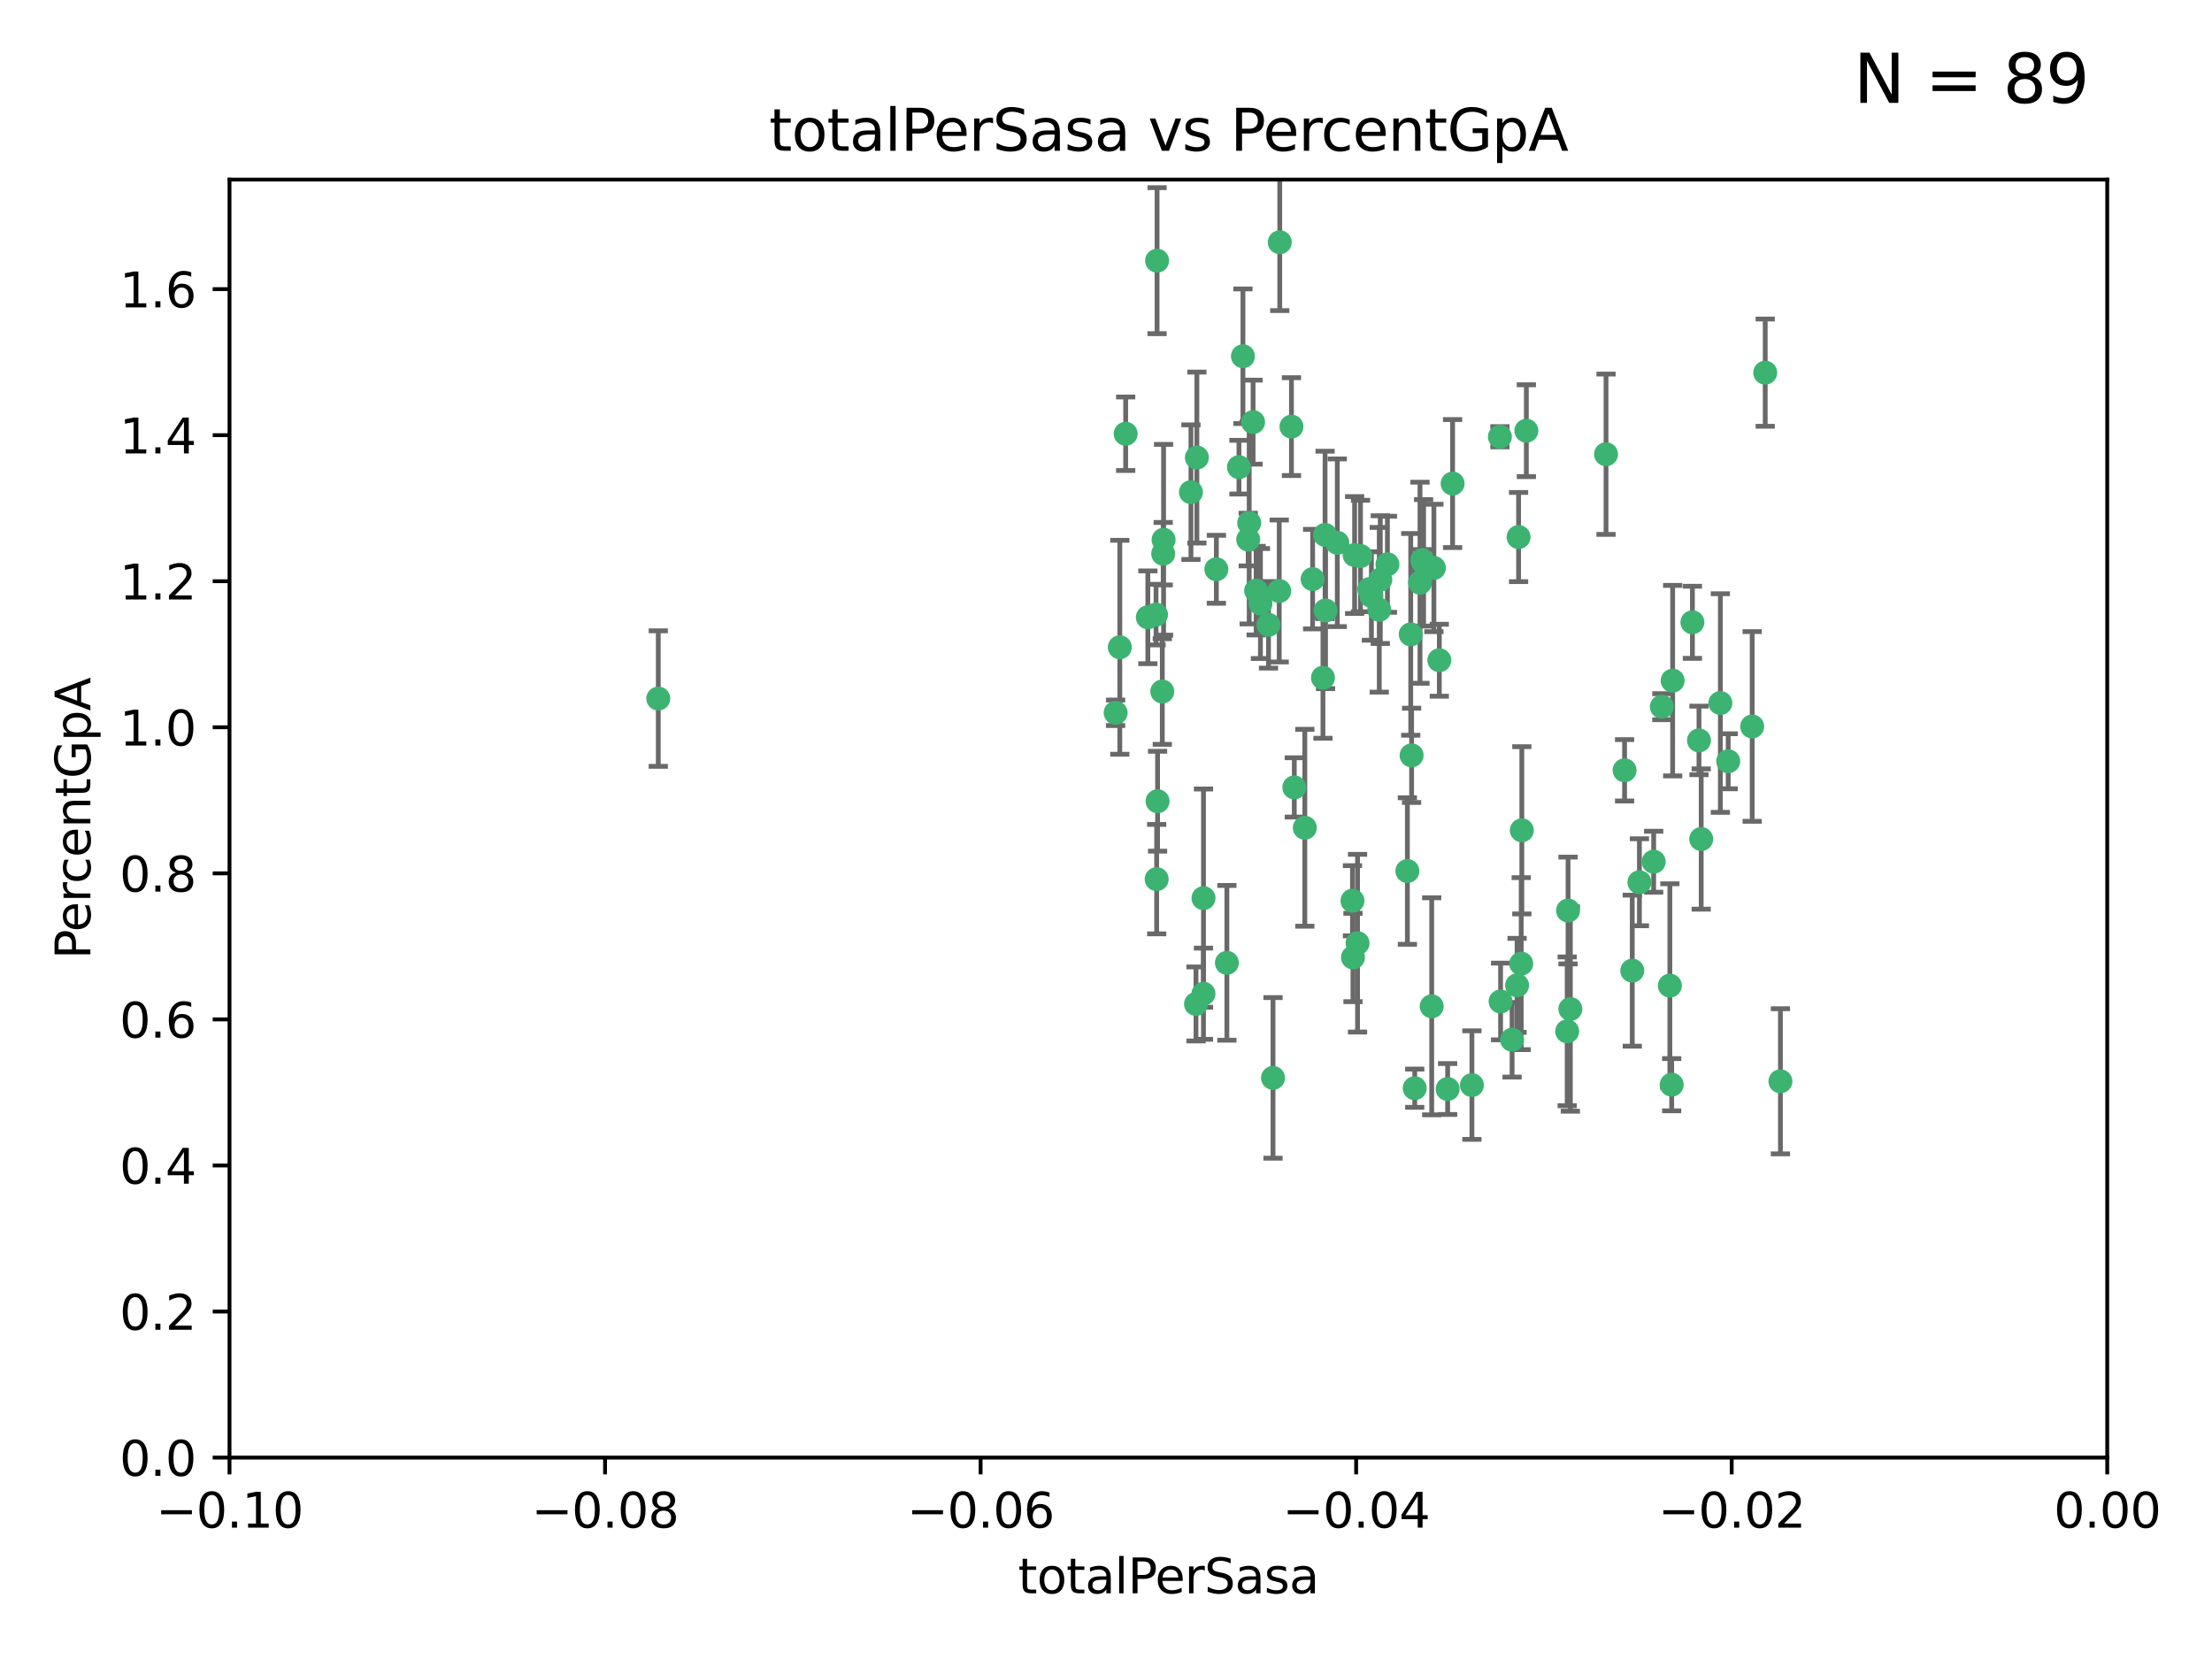 <?xml version="1.0" encoding="utf-8" standalone="no"?>
<!DOCTYPE svg PUBLIC "-//W3C//DTD SVG 1.1//EN"
  "http://www.w3.org/Graphics/SVG/1.1/DTD/svg11.dtd">
<svg xmlns:xlink="http://www.w3.org/1999/xlink" width="460.8pt" height="345.6pt" viewBox="0 0 460.8 345.6" xmlns="http://www.w3.org/2000/svg" version="1.1">
 <defs>
  <style type="text/css">*{stroke-linejoin: round; stroke-linecap: butt}</style>
 </defs>
 <g id="figure_1">
  <g id="patch_1">
   <path d="M 0 345.6 
L 460.8 345.6 
L 460.8 0 
L 0 0 
z
" style="fill: #ffffff"/>
  </g>
  <g id="axes_1">
   <g id="patch_2">
    <path d="M 47.81 303.64 
L 438.975 303.64 
L 438.975 37.411 
L 47.81 37.411 
z
" style="fill: #ffffff"/>
   </g>
   <g id="PathCollection_1">
    <defs>
     <path id="mb4c11d39ec" d="M 0 1.118 
C 0.297 1.118 0.581 1 0.791 0.791 
C 1 0.581 1.118 0.297 1.118 0 
C 1.118 -0.297 1 -0.581 0.791 -0.791 
C 0.581 -1 0.297 -1.118 0 -1.118 
C -0.297 -1.118 -0.581 -1 -0.791 -0.791 
C -1 -0.581 -1.118 -0.297 -1.118 0 
C -1.118 0.297 -1 0.581 -0.791 0.791 
C -0.581 1 -0.297 1.118 0 1.118 
z
" style="stroke: #3cb371"/>
    </defs>
    <g clip-path="url(#p63ca36c27d)">
     <use xlink:href="#mb4c11d39ec" x="248.096" y="102.526" style="fill: #3cb371; stroke: #3cb371"/>
     <use xlink:href="#mb4c11d39ec" x="253.391" y="118.592" style="fill: #3cb371; stroke: #3cb371"/>
     <use xlink:href="#mb4c11d39ec" x="242.314" y="115.347" style="fill: #3cb371; stroke: #3cb371"/>
     <use xlink:href="#mb4c11d39ec" x="249.331" y="95.318" style="fill: #3cb371; stroke: #3cb371"/>
     <use xlink:href="#mb4c11d39ec" x="258.928" y="74.211" style="fill: #3cb371; stroke: #3cb371"/>
     <use xlink:href="#mb4c11d39ec" x="233.277" y="134.836" style="fill: #3cb371; stroke: #3cb371"/>
     <use xlink:href="#mb4c11d39ec" x="234.497" y="90.362" style="fill: #3cb371; stroke: #3cb371"/>
     <use xlink:href="#mb4c11d39ec" x="232.409" y="148.487" style="fill: #3cb371; stroke: #3cb371"/>
     <use xlink:href="#mb4c11d39ec" x="261.041" y="87.939" style="fill: #3cb371; stroke: #3cb371"/>
     <use xlink:href="#mb4c11d39ec" x="241.04" y="54.304" style="fill: #3cb371; stroke: #3cb371"/>
     <use xlink:href="#mb4c11d39ec" x="239.116" y="128.593" style="fill: #3cb371; stroke: #3cb371"/>
     <use xlink:href="#mb4c11d39ec" x="260.23" y="108.935" style="fill: #3cb371; stroke: #3cb371"/>
     <use xlink:href="#mb4c11d39ec" x="264.252" y="130.157" style="fill: #3cb371; stroke: #3cb371"/>
     <use xlink:href="#mb4c11d39ec" x="250.71" y="187.094" style="fill: #3cb371; stroke: #3cb371"/>
     <use xlink:href="#mb4c11d39ec" x="258.098" y="97.317" style="fill: #3cb371; stroke: #3cb371"/>
     <use xlink:href="#mb4c11d39ec" x="262.571" y="125.723" style="fill: #3cb371; stroke: #3cb371"/>
     <use xlink:href="#mb4c11d39ec" x="250.704" y="207.013" style="fill: #3cb371; stroke: #3cb371"/>
     <use xlink:href="#mb4c11d39ec" x="283.416" y="115.829" style="fill: #3cb371; stroke: #3cb371"/>
     <use xlink:href="#mb4c11d39ec" x="266.487" y="123.117" style="fill: #3cb371; stroke: #3cb371"/>
     <use xlink:href="#mb4c11d39ec" x="240.956" y="183.14" style="fill: #3cb371; stroke: #3cb371"/>
     <use xlink:href="#mb4c11d39ec" x="242.128" y="144.057" style="fill: #3cb371; stroke: #3cb371"/>
     <use xlink:href="#mb4c11d39ec" x="241.143" y="166.909" style="fill: #3cb371; stroke: #3cb371"/>
     <use xlink:href="#mb4c11d39ec" x="269.034" y="88.874" style="fill: #3cb371; stroke: #3cb371"/>
     <use xlink:href="#mb4c11d39ec" x="249.148" y="209.141" style="fill: #3cb371; stroke: #3cb371"/>
     <use xlink:href="#mb4c11d39ec" x="276.135" y="127.171" style="fill: #3cb371; stroke: #3cb371"/>
     <use xlink:href="#mb4c11d39ec" x="271.82" y="172.439" style="fill: #3cb371; stroke: #3cb371"/>
     <use xlink:href="#mb4c11d39ec" x="287.327" y="127.028" style="fill: #3cb371; stroke: #3cb371"/>
     <use xlink:href="#mb4c11d39ec" x="269.626" y="164.032" style="fill: #3cb371; stroke: #3cb371"/>
     <use xlink:href="#mb4c11d39ec" x="261.679" y="123.038" style="fill: #3cb371; stroke: #3cb371"/>
     <use xlink:href="#mb4c11d39ec" x="285.691" y="124.161" style="fill: #3cb371; stroke: #3cb371"/>
     <use xlink:href="#mb4c11d39ec" x="137.131" y="145.522" style="fill: #3cb371; stroke: #3cb371"/>
     <use xlink:href="#mb4c11d39ec" x="294.063" y="157.353" style="fill: #3cb371; stroke: #3cb371"/>
     <use xlink:href="#mb4c11d39ec" x="242.395" y="112.441" style="fill: #3cb371; stroke: #3cb371"/>
     <use xlink:href="#mb4c11d39ec" x="282.19" y="115.624" style="fill: #3cb371; stroke: #3cb371"/>
     <use xlink:href="#mb4c11d39ec" x="287.541" y="120.746" style="fill: #3cb371; stroke: #3cb371"/>
     <use xlink:href="#mb4c11d39ec" x="278.583" y="113.07" style="fill: #3cb371; stroke: #3cb371"/>
     <use xlink:href="#mb4c11d39ec" x="255.582" y="200.575" style="fill: #3cb371; stroke: #3cb371"/>
     <use xlink:href="#mb4c11d39ec" x="273.445" y="120.64" style="fill: #3cb371; stroke: #3cb371"/>
     <use xlink:href="#mb4c11d39ec" x="266.598" y="50.463" style="fill: #3cb371; stroke: #3cb371"/>
     <use xlink:href="#mb4c11d39ec" x="298.704" y="118.317" style="fill: #3cb371; stroke: #3cb371"/>
     <use xlink:href="#mb4c11d39ec" x="293.88" y="132.151" style="fill: #3cb371; stroke: #3cb371"/>
     <use xlink:href="#mb4c11d39ec" x="289.026" y="117.548" style="fill: #3cb371; stroke: #3cb371"/>
     <use xlink:href="#mb4c11d39ec" x="240.824" y="128.033" style="fill: #3cb371; stroke: #3cb371"/>
     <use xlink:href="#mb4c11d39ec" x="285.242" y="122.726" style="fill: #3cb371; stroke: #3cb371"/>
     <use xlink:href="#mb4c11d39ec" x="260.024" y="112.4" style="fill: #3cb371; stroke: #3cb371"/>
     <use xlink:href="#mb4c11d39ec" x="295.811" y="121.39" style="fill: #3cb371; stroke: #3cb371"/>
     <use xlink:href="#mb4c11d39ec" x="276.037" y="111.43" style="fill: #3cb371; stroke: #3cb371"/>
     <use xlink:href="#mb4c11d39ec" x="275.595" y="141.186" style="fill: #3cb371; stroke: #3cb371"/>
     <use xlink:href="#mb4c11d39ec" x="302.602" y="100.735" style="fill: #3cb371; stroke: #3cb371"/>
     <use xlink:href="#mb4c11d39ec" x="281.744" y="187.642" style="fill: #3cb371; stroke: #3cb371"/>
     <use xlink:href="#mb4c11d39ec" x="312.458" y="90.985" style="fill: #3cb371; stroke: #3cb371"/>
     <use xlink:href="#mb4c11d39ec" x="296.273" y="116.663" style="fill: #3cb371; stroke: #3cb371"/>
     <use xlink:href="#mb4c11d39ec" x="296.56" y="117.25" style="fill: #3cb371; stroke: #3cb371"/>
     <use xlink:href="#mb4c11d39ec" x="282.801" y="196.482" style="fill: #3cb371; stroke: #3cb371"/>
     <use xlink:href="#mb4c11d39ec" x="281.848" y="199.457" style="fill: #3cb371; stroke: #3cb371"/>
     <use xlink:href="#mb4c11d39ec" x="316.349" y="111.877" style="fill: #3cb371; stroke: #3cb371"/>
     <use xlink:href="#mb4c11d39ec" x="293.184" y="181.451" style="fill: #3cb371; stroke: #3cb371"/>
     <use xlink:href="#mb4c11d39ec" x="265.193" y="224.544" style="fill: #3cb371; stroke: #3cb371"/>
     <use xlink:href="#mb4c11d39ec" x="298.251" y="209.633" style="fill: #3cb371; stroke: #3cb371"/>
     <use xlink:href="#mb4c11d39ec" x="294.713" y="226.694" style="fill: #3cb371; stroke: #3cb371"/>
     <use xlink:href="#mb4c11d39ec" x="316.895" y="200.742" style="fill: #3cb371; stroke: #3cb371"/>
     <use xlink:href="#mb4c11d39ec" x="301.569" y="226.863" style="fill: #3cb371; stroke: #3cb371"/>
     <use xlink:href="#mb4c11d39ec" x="317.968" y="89.722" style="fill: #3cb371; stroke: #3cb371"/>
     <use xlink:href="#mb4c11d39ec" x="317.025" y="172.967" style="fill: #3cb371; stroke: #3cb371"/>
     <use xlink:href="#mb4c11d39ec" x="334.565" y="94.622" style="fill: #3cb371; stroke: #3cb371"/>
     <use xlink:href="#mb4c11d39ec" x="299.836" y="137.537" style="fill: #3cb371; stroke: #3cb371"/>
     <use xlink:href="#mb4c11d39ec" x="312.6" y="208.627" style="fill: #3cb371; stroke: #3cb371"/>
     <use xlink:href="#mb4c11d39ec" x="314.995" y="216.602" style="fill: #3cb371; stroke: #3cb371"/>
     <use xlink:href="#mb4c11d39ec" x="316.035" y="205.263" style="fill: #3cb371; stroke: #3cb371"/>
     <use xlink:href="#mb4c11d39ec" x="326.475" y="214.843" style="fill: #3cb371; stroke: #3cb371"/>
     <use xlink:href="#mb4c11d39ec" x="306.628" y="226.045" style="fill: #3cb371; stroke: #3cb371"/>
     <use xlink:href="#mb4c11d39ec" x="338.429" y="160.464" style="fill: #3cb371; stroke: #3cb371"/>
     <use xlink:href="#mb4c11d39ec" x="347.864" y="205.321" style="fill: #3cb371; stroke: #3cb371"/>
     <use xlink:href="#mb4c11d39ec" x="341.518" y="183.793" style="fill: #3cb371; stroke: #3cb371"/>
     <use xlink:href="#mb4c11d39ec" x="352.559" y="129.634" style="fill: #3cb371; stroke: #3cb371"/>
     <use xlink:href="#mb4c11d39ec" x="326.653" y="189.677" style="fill: #3cb371; stroke: #3cb371"/>
     <use xlink:href="#mb4c11d39ec" x="353.927" y="154.242" style="fill: #3cb371; stroke: #3cb371"/>
     <use xlink:href="#mb4c11d39ec" x="346.193" y="147.219" style="fill: #3cb371; stroke: #3cb371"/>
     <use xlink:href="#mb4c11d39ec" x="354.393" y="174.785" style="fill: #3cb371; stroke: #3cb371"/>
     <use xlink:href="#mb4c11d39ec" x="327.132" y="210.197" style="fill: #3cb371; stroke: #3cb371"/>
     <use xlink:href="#mb4c11d39ec" x="358.382" y="146.454" style="fill: #3cb371; stroke: #3cb371"/>
     <use xlink:href="#mb4c11d39ec" x="348.244" y="225.964" style="fill: #3cb371; stroke: #3cb371"/>
     <use xlink:href="#mb4c11d39ec" x="348.445" y="141.79" style="fill: #3cb371; stroke: #3cb371"/>
     <use xlink:href="#mb4c11d39ec" x="365.011" y="151.336" style="fill: #3cb371; stroke: #3cb371"/>
     <use xlink:href="#mb4c11d39ec" x="367.727" y="77.63" style="fill: #3cb371; stroke: #3cb371"/>
     <use xlink:href="#mb4c11d39ec" x="344.489" y="179.513" style="fill: #3cb371; stroke: #3cb371"/>
     <use xlink:href="#mb4c11d39ec" x="340.029" y="202.204" style="fill: #3cb371; stroke: #3cb371"/>
     <use xlink:href="#mb4c11d39ec" x="360.016" y="158.587" style="fill: #3cb371; stroke: #3cb371"/>
     <use xlink:href="#mb4c11d39ec" x="370.894" y="225.255" style="fill: #3cb371; stroke: #3cb371"/>
    </g>
   </g>
   <g id="matplotlib.axis_1">
    <g id="xtick_1">
     <g id="line2d_1">
      <defs>
       <path id="me7615c9087" d="M 0 0 
L 0 3.5 
" style="stroke: #000000; stroke-width: 0.8"/>
      </defs>
      <g>
       <use xlink:href="#me7615c9087" x="47.81" y="303.64" style="stroke: #000000; stroke-width: 0.8"/>
      </g>
     </g>
     <g id="text_1">
      <!-- −0.10 -->
      <g transform="translate(32.487 318.238)scale(0.1 -0.1)">
       <defs>
        <path id="DejaVuSans-2212" d="M 678 2272 
L 4684 2272 
L 4684 1741 
L 678 1741 
L 678 2272 
z
" transform="scale(0.016)"/>
        <path id="DejaVuSans-30" d="M 2034 4250 
Q 1547 4250 1301 3770 
Q 1056 3291 1056 2328 
Q 1056 1369 1301 889 
Q 1547 409 2034 409 
Q 2525 409 2770 889 
Q 3016 1369 3016 2328 
Q 3016 3291 2770 3770 
Q 2525 4250 2034 4250 
z
M 2034 4750 
Q 2819 4750 3233 4129 
Q 3647 3509 3647 2328 
Q 3647 1150 3233 529 
Q 2819 -91 2034 -91 
Q 1250 -91 836 529 
Q 422 1150 422 2328 
Q 422 3509 836 4129 
Q 1250 4750 2034 4750 
z
" transform="scale(0.016)"/>
        <path id="DejaVuSans-2e" d="M 684 794 
L 1344 794 
L 1344 0 
L 684 0 
L 684 794 
z
" transform="scale(0.016)"/>
        <path id="DejaVuSans-31" d="M 794 531 
L 1825 531 
L 1825 4091 
L 703 3866 
L 703 4441 
L 1819 4666 
L 2450 4666 
L 2450 531 
L 3481 531 
L 3481 0 
L 794 0 
L 794 531 
z
" transform="scale(0.016)"/>
       </defs>
       <use xlink:href="#DejaVuSans-2212"/>
       <use xlink:href="#DejaVuSans-30" x="83.789"/>
       <use xlink:href="#DejaVuSans-2e" x="147.412"/>
       <use xlink:href="#DejaVuSans-31" x="179.199"/>
       <use xlink:href="#DejaVuSans-30" x="242.822"/>
      </g>
     </g>
    </g>
    <g id="xtick_2">
     <g id="line2d_2">
      <g>
       <use xlink:href="#me7615c9087" x="126.043" y="303.64" style="stroke: #000000; stroke-width: 0.8"/>
      </g>
     </g>
     <g id="text_2">
      <!-- −0.08 -->
      <g transform="translate(110.72 318.238)scale(0.1 -0.1)">
       <defs>
        <path id="DejaVuSans-38" d="M 2034 2216 
Q 1584 2216 1326 1975 
Q 1069 1734 1069 1313 
Q 1069 891 1326 650 
Q 1584 409 2034 409 
Q 2484 409 2743 651 
Q 3003 894 3003 1313 
Q 3003 1734 2745 1975 
Q 2488 2216 2034 2216 
z
M 1403 2484 
Q 997 2584 770 2862 
Q 544 3141 544 3541 
Q 544 4100 942 4425 
Q 1341 4750 2034 4750 
Q 2731 4750 3128 4425 
Q 3525 4100 3525 3541 
Q 3525 3141 3298 2862 
Q 3072 2584 2669 2484 
Q 3125 2378 3379 2068 
Q 3634 1759 3634 1313 
Q 3634 634 3220 271 
Q 2806 -91 2034 -91 
Q 1263 -91 848 271 
Q 434 634 434 1313 
Q 434 1759 690 2068 
Q 947 2378 1403 2484 
z
M 1172 3481 
Q 1172 3119 1398 2916 
Q 1625 2713 2034 2713 
Q 2441 2713 2670 2916 
Q 2900 3119 2900 3481 
Q 2900 3844 2670 4047 
Q 2441 4250 2034 4250 
Q 1625 4250 1398 4047 
Q 1172 3844 1172 3481 
z
" transform="scale(0.016)"/>
       </defs>
       <use xlink:href="#DejaVuSans-2212"/>
       <use xlink:href="#DejaVuSans-30" x="83.789"/>
       <use xlink:href="#DejaVuSans-2e" x="147.412"/>
       <use xlink:href="#DejaVuSans-30" x="179.199"/>
       <use xlink:href="#DejaVuSans-38" x="242.822"/>
      </g>
     </g>
    </g>
    <g id="xtick_3">
     <g id="line2d_3">
      <g>
       <use xlink:href="#me7615c9087" x="204.276" y="303.64" style="stroke: #000000; stroke-width: 0.8"/>
      </g>
     </g>
     <g id="text_3">
      <!-- −0.06 -->
      <g transform="translate(188.953 318.238)scale(0.1 -0.1)">
       <defs>
        <path id="DejaVuSans-36" d="M 2113 2584 
Q 1688 2584 1439 2293 
Q 1191 2003 1191 1497 
Q 1191 994 1439 701 
Q 1688 409 2113 409 
Q 2538 409 2786 701 
Q 3034 994 3034 1497 
Q 3034 2003 2786 2293 
Q 2538 2584 2113 2584 
z
M 3366 4563 
L 3366 3988 
Q 3128 4100 2886 4159 
Q 2644 4219 2406 4219 
Q 1781 4219 1451 3797 
Q 1122 3375 1075 2522 
Q 1259 2794 1537 2939 
Q 1816 3084 2150 3084 
Q 2853 3084 3261 2657 
Q 3669 2231 3669 1497 
Q 3669 778 3244 343 
Q 2819 -91 2113 -91 
Q 1303 -91 875 529 
Q 447 1150 447 2328 
Q 447 3434 972 4092 
Q 1497 4750 2381 4750 
Q 2619 4750 2861 4703 
Q 3103 4656 3366 4563 
z
" transform="scale(0.016)"/>
       </defs>
       <use xlink:href="#DejaVuSans-2212"/>
       <use xlink:href="#DejaVuSans-30" x="83.789"/>
       <use xlink:href="#DejaVuSans-2e" x="147.412"/>
       <use xlink:href="#DejaVuSans-30" x="179.199"/>
       <use xlink:href="#DejaVuSans-36" x="242.822"/>
      </g>
     </g>
    </g>
    <g id="xtick_4">
     <g id="line2d_4">
      <g>
       <use xlink:href="#me7615c9087" x="282.509" y="303.64" style="stroke: #000000; stroke-width: 0.8"/>
      </g>
     </g>
     <g id="text_4">
      <!-- −0.04 -->
      <g transform="translate(267.186 318.238)scale(0.1 -0.1)">
       <defs>
        <path id="DejaVuSans-34" d="M 2419 4116 
L 825 1625 
L 2419 1625 
L 2419 4116 
z
M 2253 4666 
L 3047 4666 
L 3047 1625 
L 3713 1625 
L 3713 1100 
L 3047 1100 
L 3047 0 
L 2419 0 
L 2419 1100 
L 313 1100 
L 313 1709 
L 2253 4666 
z
" transform="scale(0.016)"/>
       </defs>
       <use xlink:href="#DejaVuSans-2212"/>
       <use xlink:href="#DejaVuSans-30" x="83.789"/>
       <use xlink:href="#DejaVuSans-2e" x="147.412"/>
       <use xlink:href="#DejaVuSans-30" x="179.199"/>
       <use xlink:href="#DejaVuSans-34" x="242.822"/>
      </g>
     </g>
    </g>
    <g id="xtick_5">
     <g id="line2d_5">
      <g>
       <use xlink:href="#me7615c9087" x="360.742" y="303.64" style="stroke: #000000; stroke-width: 0.8"/>
      </g>
     </g>
     <g id="text_5">
      <!-- −0.02 -->
      <g transform="translate(345.419 318.238)scale(0.1 -0.1)">
       <defs>
        <path id="DejaVuSans-32" d="M 1228 531 
L 3431 531 
L 3431 0 
L 469 0 
L 469 531 
Q 828 903 1448 1529 
Q 2069 2156 2228 2338 
Q 2531 2678 2651 2914 
Q 2772 3150 2772 3378 
Q 2772 3750 2511 3984 
Q 2250 4219 1831 4219 
Q 1534 4219 1204 4116 
Q 875 4013 500 3803 
L 500 4441 
Q 881 4594 1212 4672 
Q 1544 4750 1819 4750 
Q 2544 4750 2975 4387 
Q 3406 4025 3406 3419 
Q 3406 3131 3298 2873 
Q 3191 2616 2906 2266 
Q 2828 2175 2409 1742 
Q 1991 1309 1228 531 
z
" transform="scale(0.016)"/>
       </defs>
       <use xlink:href="#DejaVuSans-2212"/>
       <use xlink:href="#DejaVuSans-30" x="83.789"/>
       <use xlink:href="#DejaVuSans-2e" x="147.412"/>
       <use xlink:href="#DejaVuSans-30" x="179.199"/>
       <use xlink:href="#DejaVuSans-32" x="242.822"/>
      </g>
     </g>
    </g>
    <g id="xtick_6">
     <g id="line2d_6">
      <g>
       <use xlink:href="#me7615c9087" x="438.975" y="303.64" style="stroke: #000000; stroke-width: 0.8"/>
      </g>
     </g>
     <g id="text_6">
      <!-- 0.00 -->
      <g transform="translate(427.842 318.238)scale(0.1 -0.1)">
       <use xlink:href="#DejaVuSans-30"/>
       <use xlink:href="#DejaVuSans-2e" x="63.623"/>
       <use xlink:href="#DejaVuSans-30" x="95.41"/>
       <use xlink:href="#DejaVuSans-30" x="159.033"/>
      </g>
     </g>
    </g>
    <g id="text_7">
     <!-- totalPerSasa -->
     <g transform="translate(212.087 331.917)scale(0.1 -0.1)">
      <defs>
       <path id="DejaVuSans-74" d="M 1172 4494 
L 1172 3500 
L 2356 3500 
L 2356 3053 
L 1172 3053 
L 1172 1153 
Q 1172 725 1289 603 
Q 1406 481 1766 481 
L 2356 481 
L 2356 0 
L 1766 0 
Q 1100 0 847 248 
Q 594 497 594 1153 
L 594 3053 
L 172 3053 
L 172 3500 
L 594 3500 
L 594 4494 
L 1172 4494 
z
" transform="scale(0.016)"/>
       <path id="DejaVuSans-6f" d="M 1959 3097 
Q 1497 3097 1228 2736 
Q 959 2375 959 1747 
Q 959 1119 1226 758 
Q 1494 397 1959 397 
Q 2419 397 2687 759 
Q 2956 1122 2956 1747 
Q 2956 2369 2687 2733 
Q 2419 3097 1959 3097 
z
M 1959 3584 
Q 2709 3584 3137 3096 
Q 3566 2609 3566 1747 
Q 3566 888 3137 398 
Q 2709 -91 1959 -91 
Q 1206 -91 779 398 
Q 353 888 353 1747 
Q 353 2609 779 3096 
Q 1206 3584 1959 3584 
z
" transform="scale(0.016)"/>
       <path id="DejaVuSans-61" d="M 2194 1759 
Q 1497 1759 1228 1600 
Q 959 1441 959 1056 
Q 959 750 1161 570 
Q 1363 391 1709 391 
Q 2188 391 2477 730 
Q 2766 1069 2766 1631 
L 2766 1759 
L 2194 1759 
z
M 3341 1997 
L 3341 0 
L 2766 0 
L 2766 531 
Q 2569 213 2275 61 
Q 1981 -91 1556 -91 
Q 1019 -91 701 211 
Q 384 513 384 1019 
Q 384 1609 779 1909 
Q 1175 2209 1959 2209 
L 2766 2209 
L 2766 2266 
Q 2766 2663 2505 2880 
Q 2244 3097 1772 3097 
Q 1472 3097 1187 3025 
Q 903 2953 641 2809 
L 641 3341 
Q 956 3463 1253 3523 
Q 1550 3584 1831 3584 
Q 2591 3584 2966 3190 
Q 3341 2797 3341 1997 
z
" transform="scale(0.016)"/>
       <path id="DejaVuSans-6c" d="M 603 4863 
L 1178 4863 
L 1178 0 
L 603 0 
L 603 4863 
z
" transform="scale(0.016)"/>
       <path id="DejaVuSans-50" d="M 1259 4147 
L 1259 2394 
L 2053 2394 
Q 2494 2394 2734 2622 
Q 2975 2850 2975 3272 
Q 2975 3691 2734 3919 
Q 2494 4147 2053 4147 
L 1259 4147 
z
M 628 4666 
L 2053 4666 
Q 2838 4666 3239 4311 
Q 3641 3956 3641 3272 
Q 3641 2581 3239 2228 
Q 2838 1875 2053 1875 
L 1259 1875 
L 1259 0 
L 628 0 
L 628 4666 
z
" transform="scale(0.016)"/>
       <path id="DejaVuSans-65" d="M 3597 1894 
L 3597 1613 
L 953 1613 
Q 991 1019 1311 708 
Q 1631 397 2203 397 
Q 2534 397 2845 478 
Q 3156 559 3463 722 
L 3463 178 
Q 3153 47 2828 -22 
Q 2503 -91 2169 -91 
Q 1331 -91 842 396 
Q 353 884 353 1716 
Q 353 2575 817 3079 
Q 1281 3584 2069 3584 
Q 2775 3584 3186 3129 
Q 3597 2675 3597 1894 
z
M 3022 2063 
Q 3016 2534 2758 2815 
Q 2500 3097 2075 3097 
Q 1594 3097 1305 2825 
Q 1016 2553 972 2059 
L 3022 2063 
z
" transform="scale(0.016)"/>
       <path id="DejaVuSans-72" d="M 2631 2963 
Q 2534 3019 2420 3045 
Q 2306 3072 2169 3072 
Q 1681 3072 1420 2755 
Q 1159 2438 1159 1844 
L 1159 0 
L 581 0 
L 581 3500 
L 1159 3500 
L 1159 2956 
Q 1341 3275 1631 3429 
Q 1922 3584 2338 3584 
Q 2397 3584 2469 3576 
Q 2541 3569 2628 3553 
L 2631 2963 
z
" transform="scale(0.016)"/>
       <path id="DejaVuSans-53" d="M 3425 4513 
L 3425 3897 
Q 3066 4069 2747 4153 
Q 2428 4238 2131 4238 
Q 1616 4238 1336 4038 
Q 1056 3838 1056 3469 
Q 1056 3159 1242 3001 
Q 1428 2844 1947 2747 
L 2328 2669 
Q 3034 2534 3370 2195 
Q 3706 1856 3706 1288 
Q 3706 609 3251 259 
Q 2797 -91 1919 -91 
Q 1588 -91 1214 -16 
Q 841 59 441 206 
L 441 856 
Q 825 641 1194 531 
Q 1563 422 1919 422 
Q 2459 422 2753 634 
Q 3047 847 3047 1241 
Q 3047 1584 2836 1778 
Q 2625 1972 2144 2069 
L 1759 2144 
Q 1053 2284 737 2584 
Q 422 2884 422 3419 
Q 422 4038 858 4394 
Q 1294 4750 2059 4750 
Q 2388 4750 2728 4690 
Q 3069 4631 3425 4513 
z
" transform="scale(0.016)"/>
       <path id="DejaVuSans-73" d="M 2834 3397 
L 2834 2853 
Q 2591 2978 2328 3040 
Q 2066 3103 1784 3103 
Q 1356 3103 1142 2972 
Q 928 2841 928 2578 
Q 928 2378 1081 2264 
Q 1234 2150 1697 2047 
L 1894 2003 
Q 2506 1872 2764 1633 
Q 3022 1394 3022 966 
Q 3022 478 2636 193 
Q 2250 -91 1575 -91 
Q 1294 -91 989 -36 
Q 684 19 347 128 
L 347 722 
Q 666 556 975 473 
Q 1284 391 1588 391 
Q 1994 391 2212 530 
Q 2431 669 2431 922 
Q 2431 1156 2273 1281 
Q 2116 1406 1581 1522 
L 1381 1569 
Q 847 1681 609 1914 
Q 372 2147 372 2553 
Q 372 3047 722 3315 
Q 1072 3584 1716 3584 
Q 2034 3584 2315 3537 
Q 2597 3491 2834 3397 
z
" transform="scale(0.016)"/>
      </defs>
      <use xlink:href="#DejaVuSans-74"/>
      <use xlink:href="#DejaVuSans-6f" x="39.209"/>
      <use xlink:href="#DejaVuSans-74" x="100.391"/>
      <use xlink:href="#DejaVuSans-61" x="139.6"/>
      <use xlink:href="#DejaVuSans-6c" x="200.879"/>
      <use xlink:href="#DejaVuSans-50" x="228.662"/>
      <use xlink:href="#DejaVuSans-65" x="285.34"/>
      <use xlink:href="#DejaVuSans-72" x="346.863"/>
      <use xlink:href="#DejaVuSans-53" x="387.977"/>
      <use xlink:href="#DejaVuSans-61" x="451.453"/>
      <use xlink:href="#DejaVuSans-73" x="512.732"/>
      <use xlink:href="#DejaVuSans-61" x="564.832"/>
     </g>
    </g>
   </g>
   <g id="matplotlib.axis_2">
    <g id="ytick_1">
     <g id="line2d_7">
      <defs>
       <path id="mb5c2bec939" d="M 0 0 
L -3.5 0 
" style="stroke: #000000; stroke-width: 0.8"/>
      </defs>
      <g>
       <use xlink:href="#mb5c2bec939" x="47.81" y="303.64" style="stroke: #000000; stroke-width: 0.8"/>
      </g>
     </g>
     <g id="text_8">
      <!-- 0.0 -->
      <g transform="translate(24.907 307.439)scale(0.1 -0.1)">
       <use xlink:href="#DejaVuSans-30"/>
       <use xlink:href="#DejaVuSans-2e" x="63.623"/>
       <use xlink:href="#DejaVuSans-30" x="95.41"/>
      </g>
     </g>
    </g>
    <g id="ytick_2">
     <g id="line2d_8">
      <g>
       <use xlink:href="#mb5c2bec939" x="47.81" y="273.214" style="stroke: #000000; stroke-width: 0.8"/>
      </g>
     </g>
     <g id="text_9">
      <!-- 0.2 -->
      <g transform="translate(24.907 277.013)scale(0.1 -0.1)">
       <use xlink:href="#DejaVuSans-30"/>
       <use xlink:href="#DejaVuSans-2e" x="63.623"/>
       <use xlink:href="#DejaVuSans-32" x="95.41"/>
      </g>
     </g>
    </g>
    <g id="ytick_3">
     <g id="line2d_9">
      <g>
       <use xlink:href="#mb5c2bec939" x="47.81" y="242.788" style="stroke: #000000; stroke-width: 0.8"/>
      </g>
     </g>
     <g id="text_10">
      <!-- 0.4 -->
      <g transform="translate(24.907 246.587)scale(0.1 -0.1)">
       <use xlink:href="#DejaVuSans-30"/>
       <use xlink:href="#DejaVuSans-2e" x="63.623"/>
       <use xlink:href="#DejaVuSans-34" x="95.41"/>
      </g>
     </g>
    </g>
    <g id="ytick_4">
     <g id="line2d_10">
      <g>
       <use xlink:href="#mb5c2bec939" x="47.81" y="212.362" style="stroke: #000000; stroke-width: 0.8"/>
      </g>
     </g>
     <g id="text_11">
      <!-- 0.6 -->
      <g transform="translate(24.907 216.161)scale(0.1 -0.1)">
       <use xlink:href="#DejaVuSans-30"/>
       <use xlink:href="#DejaVuSans-2e" x="63.623"/>
       <use xlink:href="#DejaVuSans-36" x="95.41"/>
      </g>
     </g>
    </g>
    <g id="ytick_5">
     <g id="line2d_11">
      <g>
       <use xlink:href="#mb5c2bec939" x="47.81" y="181.935" style="stroke: #000000; stroke-width: 0.8"/>
      </g>
     </g>
     <g id="text_12">
      <!-- 0.8 -->
      <g transform="translate(24.907 185.735)scale(0.1 -0.1)">
       <use xlink:href="#DejaVuSans-30"/>
       <use xlink:href="#DejaVuSans-2e" x="63.623"/>
       <use xlink:href="#DejaVuSans-38" x="95.41"/>
      </g>
     </g>
    </g>
    <g id="ytick_6">
     <g id="line2d_12">
      <g>
       <use xlink:href="#mb5c2bec939" x="47.81" y="151.509" style="stroke: #000000; stroke-width: 0.8"/>
      </g>
     </g>
     <g id="text_13">
      <!-- 1.0 -->
      <g transform="translate(24.907 155.308)scale(0.1 -0.1)">
       <use xlink:href="#DejaVuSans-31"/>
       <use xlink:href="#DejaVuSans-2e" x="63.623"/>
       <use xlink:href="#DejaVuSans-30" x="95.41"/>
      </g>
     </g>
    </g>
    <g id="ytick_7">
     <g id="line2d_13">
      <g>
       <use xlink:href="#mb5c2bec939" x="47.81" y="121.083" style="stroke: #000000; stroke-width: 0.8"/>
      </g>
     </g>
     <g id="text_14">
      <!-- 1.2 -->
      <g transform="translate(24.907 124.882)scale(0.1 -0.1)">
       <use xlink:href="#DejaVuSans-31"/>
       <use xlink:href="#DejaVuSans-2e" x="63.623"/>
       <use xlink:href="#DejaVuSans-32" x="95.41"/>
      </g>
     </g>
    </g>
    <g id="ytick_8">
     <g id="line2d_14">
      <g>
       <use xlink:href="#mb5c2bec939" x="47.81" y="90.657" style="stroke: #000000; stroke-width: 0.8"/>
      </g>
     </g>
     <g id="text_15">
      <!-- 1.4 -->
      <g transform="translate(24.907 94.456)scale(0.1 -0.1)">
       <use xlink:href="#DejaVuSans-31"/>
       <use xlink:href="#DejaVuSans-2e" x="63.623"/>
       <use xlink:href="#DejaVuSans-34" x="95.41"/>
      </g>
     </g>
    </g>
    <g id="ytick_9">
     <g id="line2d_15">
      <g>
       <use xlink:href="#mb5c2bec939" x="47.81" y="60.231" style="stroke: #000000; stroke-width: 0.8"/>
      </g>
     </g>
     <g id="text_16">
      <!-- 1.6 -->
      <g transform="translate(24.907 64.03)scale(0.1 -0.1)">
       <use xlink:href="#DejaVuSans-31"/>
       <use xlink:href="#DejaVuSans-2e" x="63.623"/>
       <use xlink:href="#DejaVuSans-36" x="95.41"/>
      </g>
     </g>
    </g>
    <g id="text_17">
     <!-- PercentGpA -->
     <g transform="translate(18.827 199.802)rotate(-90)scale(0.1 -0.1)">
      <defs>
       <path id="DejaVuSans-63" d="M 3122 3366 
L 3122 2828 
Q 2878 2963 2633 3030 
Q 2388 3097 2138 3097 
Q 1578 3097 1268 2742 
Q 959 2388 959 1747 
Q 959 1106 1268 751 
Q 1578 397 2138 397 
Q 2388 397 2633 464 
Q 2878 531 3122 666 
L 3122 134 
Q 2881 22 2623 -34 
Q 2366 -91 2075 -91 
Q 1284 -91 818 406 
Q 353 903 353 1747 
Q 353 2603 823 3093 
Q 1294 3584 2113 3584 
Q 2378 3584 2631 3529 
Q 2884 3475 3122 3366 
z
" transform="scale(0.016)"/>
       <path id="DejaVuSans-6e" d="M 3513 2113 
L 3513 0 
L 2938 0 
L 2938 2094 
Q 2938 2591 2744 2837 
Q 2550 3084 2163 3084 
Q 1697 3084 1428 2787 
Q 1159 2491 1159 1978 
L 1159 0 
L 581 0 
L 581 3500 
L 1159 3500 
L 1159 2956 
Q 1366 3272 1645 3428 
Q 1925 3584 2291 3584 
Q 2894 3584 3203 3211 
Q 3513 2838 3513 2113 
z
" transform="scale(0.016)"/>
       <path id="DejaVuSans-47" d="M 3809 666 
L 3809 1919 
L 2778 1919 
L 2778 2438 
L 4434 2438 
L 4434 434 
Q 4069 175 3628 42 
Q 3188 -91 2688 -91 
Q 1594 -91 976 548 
Q 359 1188 359 2328 
Q 359 3472 976 4111 
Q 1594 4750 2688 4750 
Q 3144 4750 3555 4637 
Q 3966 4525 4313 4306 
L 4313 3634 
Q 3963 3931 3569 4081 
Q 3175 4231 2741 4231 
Q 1884 4231 1454 3753 
Q 1025 3275 1025 2328 
Q 1025 1384 1454 906 
Q 1884 428 2741 428 
Q 3075 428 3337 486 
Q 3600 544 3809 666 
z
" transform="scale(0.016)"/>
       <path id="DejaVuSans-70" d="M 1159 525 
L 1159 -1331 
L 581 -1331 
L 581 3500 
L 1159 3500 
L 1159 2969 
Q 1341 3281 1617 3432 
Q 1894 3584 2278 3584 
Q 2916 3584 3314 3078 
Q 3713 2572 3713 1747 
Q 3713 922 3314 415 
Q 2916 -91 2278 -91 
Q 1894 -91 1617 61 
Q 1341 213 1159 525 
z
M 3116 1747 
Q 3116 2381 2855 2742 
Q 2594 3103 2138 3103 
Q 1681 3103 1420 2742 
Q 1159 2381 1159 1747 
Q 1159 1113 1420 752 
Q 1681 391 2138 391 
Q 2594 391 2855 752 
Q 3116 1113 3116 1747 
z
" transform="scale(0.016)"/>
       <path id="DejaVuSans-41" d="M 2188 4044 
L 1331 1722 
L 3047 1722 
L 2188 4044 
z
M 1831 4666 
L 2547 4666 
L 4325 0 
L 3669 0 
L 3244 1197 
L 1141 1197 
L 716 0 
L 50 0 
L 1831 4666 
z
" transform="scale(0.016)"/>
      </defs>
      <use xlink:href="#DejaVuSans-50"/>
      <use xlink:href="#DejaVuSans-65" x="56.678"/>
      <use xlink:href="#DejaVuSans-72" x="118.201"/>
      <use xlink:href="#DejaVuSans-63" x="157.064"/>
      <use xlink:href="#DejaVuSans-65" x="212.045"/>
      <use xlink:href="#DejaVuSans-6e" x="273.568"/>
      <use xlink:href="#DejaVuSans-74" x="336.947"/>
      <use xlink:href="#DejaVuSans-47" x="376.156"/>
      <use xlink:href="#DejaVuSans-70" x="453.646"/>
      <use xlink:href="#DejaVuSans-41" x="517.123"/>
     </g>
    </g>
   </g>
   <g id="LineCollection_1">
    <path d="M 248.096 116.551 
L 248.096 88.502 
" clip-path="url(#p63ca36c27d)" style="fill: none; stroke: #696969"/>
    <path d="M 253.391 125.671 
L 253.391 111.513 
" clip-path="url(#p63ca36c27d)" style="fill: none; stroke: #696969"/>
    <path d="M 242.314 121.856 
L 242.314 108.837 
" clip-path="url(#p63ca36c27d)" style="fill: none; stroke: #696969"/>
    <path d="M 249.331 113.125 
L 249.331 77.511 
" clip-path="url(#p63ca36c27d)" style="fill: none; stroke: #696969"/>
    <path d="M 258.928 88.233 
L 258.928 60.19 
" clip-path="url(#p63ca36c27d)" style="fill: none; stroke: #696969"/>
    <path d="M 233.277 157.119 
L 233.277 112.554 
" clip-path="url(#p63ca36c27d)" style="fill: none; stroke: #696969"/>
    <path d="M 234.497 98.017 
L 234.497 82.708 
" clip-path="url(#p63ca36c27d)" style="fill: none; stroke: #696969"/>
    <path d="M 232.409 151.141 
L 232.409 145.832 
" clip-path="url(#p63ca36c27d)" style="fill: none; stroke: #696969"/>
    <path d="M 261.041 96.688 
L 261.041 79.189 
" clip-path="url(#p63ca36c27d)" style="fill: none; stroke: #696969"/>
    <path d="M 241.04 69.514 
L 241.04 39.094 
" clip-path="url(#p63ca36c27d)" style="fill: none; stroke: #696969"/>
    <path d="M 239.116 138.259 
L 239.116 118.927 
" clip-path="url(#p63ca36c27d)" style="fill: none; stroke: #696969"/>
    <path d="M 260.23 129.975 
L 260.23 87.895 
" clip-path="url(#p63ca36c27d)" style="fill: none; stroke: #696969"/>
    <path d="M 264.252 139.176 
L 264.252 121.139 
" clip-path="url(#p63ca36c27d)" style="fill: none; stroke: #696969"/>
    <path d="M 250.71 209.823 
L 250.71 164.366 
" clip-path="url(#p63ca36c27d)" style="fill: none; stroke: #696969"/>
    <path d="M 258.098 102.911 
L 258.098 91.723 
" clip-path="url(#p63ca36c27d)" style="fill: none; stroke: #696969"/>
    <path d="M 262.571 137.173 
L 262.571 114.273 
" clip-path="url(#p63ca36c27d)" style="fill: none; stroke: #696969"/>
    <path d="M 250.704 216.511 
L 250.704 197.514 
" clip-path="url(#p63ca36c27d)" style="fill: none; stroke: #696969"/>
    <path d="M 283.416 127.434 
L 283.416 104.223 
" clip-path="url(#p63ca36c27d)" style="fill: none; stroke: #696969"/>
    <path d="M 266.487 137.906 
L 266.487 108.328 
" clip-path="url(#p63ca36c27d)" style="fill: none; stroke: #696969"/>
    <path d="M 240.956 194.535 
L 240.956 171.745 
" clip-path="url(#p63ca36c27d)" style="fill: none; stroke: #696969"/>
    <path d="M 242.128 155.054 
L 242.128 133.06 
" clip-path="url(#p63ca36c27d)" style="fill: none; stroke: #696969"/>
    <path d="M 241.143 177.313 
L 241.143 156.505 
" clip-path="url(#p63ca36c27d)" style="fill: none; stroke: #696969"/>
    <path d="M 269.034 99.068 
L 269.034 78.679 
" clip-path="url(#p63ca36c27d)" style="fill: none; stroke: #696969"/>
    <path d="M 249.148 216.853 
L 249.148 201.43 
" clip-path="url(#p63ca36c27d)" style="fill: none; stroke: #696969"/>
    <path d="M 276.135 143.45 
L 276.135 110.892 
" clip-path="url(#p63ca36c27d)" style="fill: none; stroke: #696969"/>
    <path d="M 271.82 192.948 
L 271.82 151.931 
" clip-path="url(#p63ca36c27d)" style="fill: none; stroke: #696969"/>
    <path d="M 287.327 144.184 
L 287.327 109.872 
" clip-path="url(#p63ca36c27d)" style="fill: none; stroke: #696969"/>
    <path d="M 269.626 170.206 
L 269.626 157.858 
" clip-path="url(#p63ca36c27d)" style="fill: none; stroke: #696969"/>
    <path d="M 261.679 132.269 
L 261.679 113.807 
" clip-path="url(#p63ca36c27d)" style="fill: none; stroke: #696969"/>
    <path d="M 285.691 133.371 
L 285.691 114.951 
" clip-path="url(#p63ca36c27d)" style="fill: none; stroke: #696969"/>
    <path d="M 137.131 159.637 
L 137.131 131.407 
" clip-path="url(#p63ca36c27d)" style="fill: none; stroke: #696969"/>
    <path d="M 294.063 167.175 
L 294.063 147.531 
" clip-path="url(#p63ca36c27d)" style="fill: none; stroke: #696969"/>
    <path d="M 242.395 132.308 
L 242.395 92.574 
" clip-path="url(#p63ca36c27d)" style="fill: none; stroke: #696969"/>
    <path d="M 282.19 127.805 
L 282.19 103.444 
" clip-path="url(#p63ca36c27d)" style="fill: none; stroke: #696969"/>
    <path d="M 287.541 134.052 
L 287.541 107.441 
" clip-path="url(#p63ca36c27d)" style="fill: none; stroke: #696969"/>
    <path d="M 278.583 130.531 
L 278.583 95.608 
" clip-path="url(#p63ca36c27d)" style="fill: none; stroke: #696969"/>
    <path d="M 255.582 216.692 
L 255.582 184.457 
" clip-path="url(#p63ca36c27d)" style="fill: none; stroke: #696969"/>
    <path d="M 273.445 131.008 
L 273.445 110.272 
" clip-path="url(#p63ca36c27d)" style="fill: none; stroke: #696969"/>
    <path d="M 266.598 64.704 
L 266.598 36.222 
" clip-path="url(#p63ca36c27d)" style="fill: none; stroke: #696969"/>
    <path d="M 298.704 131.588 
L 298.704 105.046 
" clip-path="url(#p63ca36c27d)" style="fill: none; stroke: #696969"/>
    <path d="M 293.88 153.161 
L 293.88 111.142 
" clip-path="url(#p63ca36c27d)" style="fill: none; stroke: #696969"/>
    <path d="M 289.026 127.556 
L 289.026 107.539 
" clip-path="url(#p63ca36c27d)" style="fill: none; stroke: #696969"/>
    <path d="M 240.824 134.352 
L 240.824 121.715 
" clip-path="url(#p63ca36c27d)" style="fill: none; stroke: #696969"/>
    <path d="M 285.242 124.287 
L 285.242 121.164 
" clip-path="url(#p63ca36c27d)" style="fill: none; stroke: #696969"/>
    <path d="M 260.024 117.881 
L 260.024 106.919 
" clip-path="url(#p63ca36c27d)" style="fill: none; stroke: #696969"/>
    <path d="M 295.811 142.334 
L 295.811 100.445 
" clip-path="url(#p63ca36c27d)" style="fill: none; stroke: #696969"/>
    <path d="M 276.037 128.867 
L 276.037 93.993 
" clip-path="url(#p63ca36c27d)" style="fill: none; stroke: #696969"/>
    <path d="M 275.595 153.788 
L 275.595 128.583 
" clip-path="url(#p63ca36c27d)" style="fill: none; stroke: #696969"/>
    <path d="M 302.602 114.065 
L 302.602 87.405 
" clip-path="url(#p63ca36c27d)" style="fill: none; stroke: #696969"/>
    <path d="M 281.744 194.952 
L 281.744 180.332 
" clip-path="url(#p63ca36c27d)" style="fill: none; stroke: #696969"/>
    <path d="M 312.458 93.09 
L 312.458 88.88 
" clip-path="url(#p63ca36c27d)" style="fill: none; stroke: #696969"/>
    <path d="M 296.273 118.845 
L 296.273 114.48 
" clip-path="url(#p63ca36c27d)" style="fill: none; stroke: #696969"/>
    <path d="M 296.56 130.424 
L 296.56 104.076 
" clip-path="url(#p63ca36c27d)" style="fill: none; stroke: #696969"/>
    <path d="M 282.801 214.989 
L 282.801 177.976 
" clip-path="url(#p63ca36c27d)" style="fill: none; stroke: #696969"/>
    <path d="M 281.848 208.661 
L 281.848 190.254 
" clip-path="url(#p63ca36c27d)" style="fill: none; stroke: #696969"/>
    <path d="M 316.349 121.164 
L 316.349 102.59 
" clip-path="url(#p63ca36c27d)" style="fill: none; stroke: #696969"/>
    <path d="M 293.184 196.715 
L 293.184 166.186 
" clip-path="url(#p63ca36c27d)" style="fill: none; stroke: #696969"/>
    <path d="M 265.193 241.275 
L 265.193 207.813 
" clip-path="url(#p63ca36c27d)" style="fill: none; stroke: #696969"/>
    <path d="M 298.251 232.235 
L 298.251 187.031 
" clip-path="url(#p63ca36c27d)" style="fill: none; stroke: #696969"/>
    <path d="M 294.713 230.679 
L 294.713 222.709 
" clip-path="url(#p63ca36c27d)" style="fill: none; stroke: #696969"/>
    <path d="M 316.895 218.655 
L 316.895 182.829 
" clip-path="url(#p63ca36c27d)" style="fill: none; stroke: #696969"/>
    <path d="M 301.569 232.164 
L 301.569 221.562 
" clip-path="url(#p63ca36c27d)" style="fill: none; stroke: #696969"/>
    <path d="M 317.968 99.288 
L 317.968 80.155 
" clip-path="url(#p63ca36c27d)" style="fill: none; stroke: #696969"/>
    <path d="M 317.025 190.388 
L 317.025 155.547 
" clip-path="url(#p63ca36c27d)" style="fill: none; stroke: #696969"/>
    <path d="M 334.565 111.321 
L 334.565 77.924 
" clip-path="url(#p63ca36c27d)" style="fill: none; stroke: #696969"/>
    <path d="M 299.836 145.036 
L 299.836 130.037 
" clip-path="url(#p63ca36c27d)" style="fill: none; stroke: #696969"/>
    <path d="M 312.6 216.618 
L 312.6 200.636 
" clip-path="url(#p63ca36c27d)" style="fill: none; stroke: #696969"/>
    <path d="M 314.995 224.369 
L 314.995 208.834 
" clip-path="url(#p63ca36c27d)" style="fill: none; stroke: #696969"/>
    <path d="M 316.035 215.051 
L 316.035 195.476 
" clip-path="url(#p63ca36c27d)" style="fill: none; stroke: #696969"/>
    <path d="M 326.475 230.338 
L 326.475 199.348 
" clip-path="url(#p63ca36c27d)" style="fill: none; stroke: #696969"/>
    <path d="M 306.628 237.349 
L 306.628 214.741 
" clip-path="url(#p63ca36c27d)" style="fill: none; stroke: #696969"/>
    <path d="M 338.429 166.859 
L 338.429 154.07 
" clip-path="url(#p63ca36c27d)" style="fill: none; stroke: #696969"/>
    <path d="M 347.864 226.542 
L 347.864 184.101 
" clip-path="url(#p63ca36c27d)" style="fill: none; stroke: #696969"/>
    <path d="M 341.518 192.858 
L 341.518 174.727 
" clip-path="url(#p63ca36c27d)" style="fill: none; stroke: #696969"/>
    <path d="M 352.559 137.148 
L 352.559 122.121 
" clip-path="url(#p63ca36c27d)" style="fill: none; stroke: #696969"/>
    <path d="M 326.653 200.8 
L 326.653 178.554 
" clip-path="url(#p63ca36c27d)" style="fill: none; stroke: #696969"/>
    <path d="M 353.927 161.382 
L 353.927 147.102 
" clip-path="url(#p63ca36c27d)" style="fill: none; stroke: #696969"/>
    <path d="M 346.193 149.931 
L 346.193 144.506 
" clip-path="url(#p63ca36c27d)" style="fill: none; stroke: #696969"/>
    <path d="M 354.393 189.396 
L 354.393 160.174 
" clip-path="url(#p63ca36c27d)" style="fill: none; stroke: #696969"/>
    <path d="M 327.132 231.483 
L 327.132 188.911 
" clip-path="url(#p63ca36c27d)" style="fill: none; stroke: #696969"/>
    <path d="M 358.382 169.221 
L 358.382 123.686 
" clip-path="url(#p63ca36c27d)" style="fill: none; stroke: #696969"/>
    <path d="M 348.244 231.4 
L 348.244 220.527 
" clip-path="url(#p63ca36c27d)" style="fill: none; stroke: #696969"/>
    <path d="M 348.445 161.635 
L 348.445 121.944 
" clip-path="url(#p63ca36c27d)" style="fill: none; stroke: #696969"/>
    <path d="M 365.011 171.095 
L 365.011 131.576 
" clip-path="url(#p63ca36c27d)" style="fill: none; stroke: #696969"/>
    <path d="M 367.727 88.796 
L 367.727 66.463 
" clip-path="url(#p63ca36c27d)" style="fill: none; stroke: #696969"/>
    <path d="M 344.489 185.864 
L 344.489 173.162 
" clip-path="url(#p63ca36c27d)" style="fill: none; stroke: #696969"/>
    <path d="M 340.029 217.934 
L 340.029 186.473 
" clip-path="url(#p63ca36c27d)" style="fill: none; stroke: #696969"/>
    <path d="M 360.016 164.314 
L 360.016 152.86 
" clip-path="url(#p63ca36c27d)" style="fill: none; stroke: #696969"/>
    <path d="M 370.894 240.373 
L 370.894 210.138 
" clip-path="url(#p63ca36c27d)" style="fill: none; stroke: #696969"/>
   </g>
   <g id="line2d_16">
    <defs>
     <path id="m5dc22e4412" d="M 2 0 
L -2 -0 
" style="stroke: #696969"/>
    </defs>
    <g clip-path="url(#p63ca36c27d)">
     <use xlink:href="#m5dc22e4412" x="248.096" y="116.551" style="fill: #696969; stroke: #696969"/>
     <use xlink:href="#m5dc22e4412" x="253.391" y="125.671" style="fill: #696969; stroke: #696969"/>
     <use xlink:href="#m5dc22e4412" x="242.314" y="121.856" style="fill: #696969; stroke: #696969"/>
     <use xlink:href="#m5dc22e4412" x="249.331" y="113.125" style="fill: #696969; stroke: #696969"/>
     <use xlink:href="#m5dc22e4412" x="258.928" y="88.233" style="fill: #696969; stroke: #696969"/>
     <use xlink:href="#m5dc22e4412" x="233.277" y="157.119" style="fill: #696969; stroke: #696969"/>
     <use xlink:href="#m5dc22e4412" x="234.497" y="98.017" style="fill: #696969; stroke: #696969"/>
     <use xlink:href="#m5dc22e4412" x="232.409" y="151.141" style="fill: #696969; stroke: #696969"/>
     <use xlink:href="#m5dc22e4412" x="261.041" y="96.688" style="fill: #696969; stroke: #696969"/>
     <use xlink:href="#m5dc22e4412" x="241.04" y="69.514" style="fill: #696969; stroke: #696969"/>
     <use xlink:href="#m5dc22e4412" x="239.116" y="138.259" style="fill: #696969; stroke: #696969"/>
     <use xlink:href="#m5dc22e4412" x="260.23" y="129.975" style="fill: #696969; stroke: #696969"/>
     <use xlink:href="#m5dc22e4412" x="264.252" y="139.176" style="fill: #696969; stroke: #696969"/>
     <use xlink:href="#m5dc22e4412" x="250.71" y="209.823" style="fill: #696969; stroke: #696969"/>
     <use xlink:href="#m5dc22e4412" x="258.098" y="102.911" style="fill: #696969; stroke: #696969"/>
     <use xlink:href="#m5dc22e4412" x="262.571" y="137.173" style="fill: #696969; stroke: #696969"/>
     <use xlink:href="#m5dc22e4412" x="250.704" y="216.511" style="fill: #696969; stroke: #696969"/>
     <use xlink:href="#m5dc22e4412" x="283.416" y="127.434" style="fill: #696969; stroke: #696969"/>
     <use xlink:href="#m5dc22e4412" x="266.487" y="137.906" style="fill: #696969; stroke: #696969"/>
     <use xlink:href="#m5dc22e4412" x="240.956" y="194.535" style="fill: #696969; stroke: #696969"/>
     <use xlink:href="#m5dc22e4412" x="242.128" y="155.054" style="fill: #696969; stroke: #696969"/>
     <use xlink:href="#m5dc22e4412" x="241.143" y="177.313" style="fill: #696969; stroke: #696969"/>
     <use xlink:href="#m5dc22e4412" x="269.034" y="99.068" style="fill: #696969; stroke: #696969"/>
     <use xlink:href="#m5dc22e4412" x="249.148" y="216.853" style="fill: #696969; stroke: #696969"/>
     <use xlink:href="#m5dc22e4412" x="276.135" y="143.45" style="fill: #696969; stroke: #696969"/>
     <use xlink:href="#m5dc22e4412" x="271.82" y="192.948" style="fill: #696969; stroke: #696969"/>
     <use xlink:href="#m5dc22e4412" x="287.327" y="144.184" style="fill: #696969; stroke: #696969"/>
     <use xlink:href="#m5dc22e4412" x="269.626" y="170.206" style="fill: #696969; stroke: #696969"/>
     <use xlink:href="#m5dc22e4412" x="261.679" y="132.269" style="fill: #696969; stroke: #696969"/>
     <use xlink:href="#m5dc22e4412" x="285.691" y="133.371" style="fill: #696969; stroke: #696969"/>
     <use xlink:href="#m5dc22e4412" x="137.131" y="159.637" style="fill: #696969; stroke: #696969"/>
     <use xlink:href="#m5dc22e4412" x="294.063" y="167.175" style="fill: #696969; stroke: #696969"/>
     <use xlink:href="#m5dc22e4412" x="242.395" y="132.308" style="fill: #696969; stroke: #696969"/>
     <use xlink:href="#m5dc22e4412" x="282.19" y="127.805" style="fill: #696969; stroke: #696969"/>
     <use xlink:href="#m5dc22e4412" x="287.541" y="134.052" style="fill: #696969; stroke: #696969"/>
     <use xlink:href="#m5dc22e4412" x="278.583" y="130.531" style="fill: #696969; stroke: #696969"/>
     <use xlink:href="#m5dc22e4412" x="255.582" y="216.692" style="fill: #696969; stroke: #696969"/>
     <use xlink:href="#m5dc22e4412" x="273.445" y="131.008" style="fill: #696969; stroke: #696969"/>
     <use xlink:href="#m5dc22e4412" x="266.598" y="64.704" style="fill: #696969; stroke: #696969"/>
     <use xlink:href="#m5dc22e4412" x="298.704" y="131.588" style="fill: #696969; stroke: #696969"/>
     <use xlink:href="#m5dc22e4412" x="293.88" y="153.161" style="fill: #696969; stroke: #696969"/>
     <use xlink:href="#m5dc22e4412" x="289.026" y="127.556" style="fill: #696969; stroke: #696969"/>
     <use xlink:href="#m5dc22e4412" x="240.824" y="134.352" style="fill: #696969; stroke: #696969"/>
     <use xlink:href="#m5dc22e4412" x="285.242" y="124.287" style="fill: #696969; stroke: #696969"/>
     <use xlink:href="#m5dc22e4412" x="260.024" y="117.881" style="fill: #696969; stroke: #696969"/>
     <use xlink:href="#m5dc22e4412" x="295.811" y="142.334" style="fill: #696969; stroke: #696969"/>
     <use xlink:href="#m5dc22e4412" x="276.037" y="128.867" style="fill: #696969; stroke: #696969"/>
     <use xlink:href="#m5dc22e4412" x="275.595" y="153.788" style="fill: #696969; stroke: #696969"/>
     <use xlink:href="#m5dc22e4412" x="302.602" y="114.065" style="fill: #696969; stroke: #696969"/>
     <use xlink:href="#m5dc22e4412" x="281.744" y="194.952" style="fill: #696969; stroke: #696969"/>
     <use xlink:href="#m5dc22e4412" x="312.458" y="93.09" style="fill: #696969; stroke: #696969"/>
     <use xlink:href="#m5dc22e4412" x="296.273" y="118.845" style="fill: #696969; stroke: #696969"/>
     <use xlink:href="#m5dc22e4412" x="296.56" y="130.424" style="fill: #696969; stroke: #696969"/>
     <use xlink:href="#m5dc22e4412" x="282.801" y="214.989" style="fill: #696969; stroke: #696969"/>
     <use xlink:href="#m5dc22e4412" x="281.848" y="208.661" style="fill: #696969; stroke: #696969"/>
     <use xlink:href="#m5dc22e4412" x="316.349" y="121.164" style="fill: #696969; stroke: #696969"/>
     <use xlink:href="#m5dc22e4412" x="293.184" y="196.715" style="fill: #696969; stroke: #696969"/>
     <use xlink:href="#m5dc22e4412" x="265.193" y="241.275" style="fill: #696969; stroke: #696969"/>
     <use xlink:href="#m5dc22e4412" x="298.251" y="232.235" style="fill: #696969; stroke: #696969"/>
     <use xlink:href="#m5dc22e4412" x="294.713" y="230.679" style="fill: #696969; stroke: #696969"/>
     <use xlink:href="#m5dc22e4412" x="316.895" y="218.655" style="fill: #696969; stroke: #696969"/>
     <use xlink:href="#m5dc22e4412" x="301.569" y="232.164" style="fill: #696969; stroke: #696969"/>
     <use xlink:href="#m5dc22e4412" x="317.968" y="99.288" style="fill: #696969; stroke: #696969"/>
     <use xlink:href="#m5dc22e4412" x="317.025" y="190.388" style="fill: #696969; stroke: #696969"/>
     <use xlink:href="#m5dc22e4412" x="334.565" y="111.321" style="fill: #696969; stroke: #696969"/>
     <use xlink:href="#m5dc22e4412" x="299.836" y="145.036" style="fill: #696969; stroke: #696969"/>
     <use xlink:href="#m5dc22e4412" x="312.6" y="216.618" style="fill: #696969; stroke: #696969"/>
     <use xlink:href="#m5dc22e4412" x="314.995" y="224.369" style="fill: #696969; stroke: #696969"/>
     <use xlink:href="#m5dc22e4412" x="316.035" y="215.051" style="fill: #696969; stroke: #696969"/>
     <use xlink:href="#m5dc22e4412" x="326.475" y="230.338" style="fill: #696969; stroke: #696969"/>
     <use xlink:href="#m5dc22e4412" x="306.628" y="237.349" style="fill: #696969; stroke: #696969"/>
     <use xlink:href="#m5dc22e4412" x="338.429" y="166.859" style="fill: #696969; stroke: #696969"/>
     <use xlink:href="#m5dc22e4412" x="347.864" y="226.542" style="fill: #696969; stroke: #696969"/>
     <use xlink:href="#m5dc22e4412" x="341.518" y="192.858" style="fill: #696969; stroke: #696969"/>
     <use xlink:href="#m5dc22e4412" x="352.559" y="137.148" style="fill: #696969; stroke: #696969"/>
     <use xlink:href="#m5dc22e4412" x="326.653" y="200.8" style="fill: #696969; stroke: #696969"/>
     <use xlink:href="#m5dc22e4412" x="353.927" y="161.382" style="fill: #696969; stroke: #696969"/>
     <use xlink:href="#m5dc22e4412" x="346.193" y="149.931" style="fill: #696969; stroke: #696969"/>
     <use xlink:href="#m5dc22e4412" x="354.393" y="189.396" style="fill: #696969; stroke: #696969"/>
     <use xlink:href="#m5dc22e4412" x="327.132" y="231.483" style="fill: #696969; stroke: #696969"/>
     <use xlink:href="#m5dc22e4412" x="358.382" y="169.221" style="fill: #696969; stroke: #696969"/>
     <use xlink:href="#m5dc22e4412" x="348.244" y="231.4" style="fill: #696969; stroke: #696969"/>
     <use xlink:href="#m5dc22e4412" x="348.445" y="161.635" style="fill: #696969; stroke: #696969"/>
     <use xlink:href="#m5dc22e4412" x="365.011" y="171.095" style="fill: #696969; stroke: #696969"/>
     <use xlink:href="#m5dc22e4412" x="367.727" y="88.796" style="fill: #696969; stroke: #696969"/>
     <use xlink:href="#m5dc22e4412" x="344.489" y="185.864" style="fill: #696969; stroke: #696969"/>
     <use xlink:href="#m5dc22e4412" x="340.029" y="217.934" style="fill: #696969; stroke: #696969"/>
     <use xlink:href="#m5dc22e4412" x="360.016" y="164.314" style="fill: #696969; stroke: #696969"/>
     <use xlink:href="#m5dc22e4412" x="370.894" y="240.373" style="fill: #696969; stroke: #696969"/>
    </g>
   </g>
   <g id="line2d_17">
    <g clip-path="url(#p63ca36c27d)">
     <use xlink:href="#m5dc22e4412" x="248.096" y="88.502" style="fill: #696969; stroke: #696969"/>
     <use xlink:href="#m5dc22e4412" x="253.391" y="111.513" style="fill: #696969; stroke: #696969"/>
     <use xlink:href="#m5dc22e4412" x="242.314" y="108.837" style="fill: #696969; stroke: #696969"/>
     <use xlink:href="#m5dc22e4412" x="249.331" y="77.511" style="fill: #696969; stroke: #696969"/>
     <use xlink:href="#m5dc22e4412" x="258.928" y="60.19" style="fill: #696969; stroke: #696969"/>
     <use xlink:href="#m5dc22e4412" x="233.277" y="112.554" style="fill: #696969; stroke: #696969"/>
     <use xlink:href="#m5dc22e4412" x="234.497" y="82.708" style="fill: #696969; stroke: #696969"/>
     <use xlink:href="#m5dc22e4412" x="232.409" y="145.832" style="fill: #696969; stroke: #696969"/>
     <use xlink:href="#m5dc22e4412" x="261.041" y="79.189" style="fill: #696969; stroke: #696969"/>
     <use xlink:href="#m5dc22e4412" x="241.04" y="39.094" style="fill: #696969; stroke: #696969"/>
     <use xlink:href="#m5dc22e4412" x="239.116" y="118.927" style="fill: #696969; stroke: #696969"/>
     <use xlink:href="#m5dc22e4412" x="260.23" y="87.895" style="fill: #696969; stroke: #696969"/>
     <use xlink:href="#m5dc22e4412" x="264.252" y="121.139" style="fill: #696969; stroke: #696969"/>
     <use xlink:href="#m5dc22e4412" x="250.71" y="164.366" style="fill: #696969; stroke: #696969"/>
     <use xlink:href="#m5dc22e4412" x="258.098" y="91.723" style="fill: #696969; stroke: #696969"/>
     <use xlink:href="#m5dc22e4412" x="262.571" y="114.273" style="fill: #696969; stroke: #696969"/>
     <use xlink:href="#m5dc22e4412" x="250.704" y="197.514" style="fill: #696969; stroke: #696969"/>
     <use xlink:href="#m5dc22e4412" x="283.416" y="104.223" style="fill: #696969; stroke: #696969"/>
     <use xlink:href="#m5dc22e4412" x="266.487" y="108.328" style="fill: #696969; stroke: #696969"/>
     <use xlink:href="#m5dc22e4412" x="240.956" y="171.745" style="fill: #696969; stroke: #696969"/>
     <use xlink:href="#m5dc22e4412" x="242.128" y="133.06" style="fill: #696969; stroke: #696969"/>
     <use xlink:href="#m5dc22e4412" x="241.143" y="156.505" style="fill: #696969; stroke: #696969"/>
     <use xlink:href="#m5dc22e4412" x="269.034" y="78.679" style="fill: #696969; stroke: #696969"/>
     <use xlink:href="#m5dc22e4412" x="249.148" y="201.43" style="fill: #696969; stroke: #696969"/>
     <use xlink:href="#m5dc22e4412" x="276.135" y="110.892" style="fill: #696969; stroke: #696969"/>
     <use xlink:href="#m5dc22e4412" x="271.82" y="151.931" style="fill: #696969; stroke: #696969"/>
     <use xlink:href="#m5dc22e4412" x="287.327" y="109.872" style="fill: #696969; stroke: #696969"/>
     <use xlink:href="#m5dc22e4412" x="269.626" y="157.858" style="fill: #696969; stroke: #696969"/>
     <use xlink:href="#m5dc22e4412" x="261.679" y="113.807" style="fill: #696969; stroke: #696969"/>
     <use xlink:href="#m5dc22e4412" x="285.691" y="114.951" style="fill: #696969; stroke: #696969"/>
     <use xlink:href="#m5dc22e4412" x="137.131" y="131.407" style="fill: #696969; stroke: #696969"/>
     <use xlink:href="#m5dc22e4412" x="294.063" y="147.531" style="fill: #696969; stroke: #696969"/>
     <use xlink:href="#m5dc22e4412" x="242.395" y="92.574" style="fill: #696969; stroke: #696969"/>
     <use xlink:href="#m5dc22e4412" x="282.19" y="103.444" style="fill: #696969; stroke: #696969"/>
     <use xlink:href="#m5dc22e4412" x="287.541" y="107.441" style="fill: #696969; stroke: #696969"/>
     <use xlink:href="#m5dc22e4412" x="278.583" y="95.608" style="fill: #696969; stroke: #696969"/>
     <use xlink:href="#m5dc22e4412" x="255.582" y="184.457" style="fill: #696969; stroke: #696969"/>
     <use xlink:href="#m5dc22e4412" x="273.445" y="110.272" style="fill: #696969; stroke: #696969"/>
     <use xlink:href="#m5dc22e4412" x="266.598" y="36.222" style="fill: #696969; stroke: #696969"/>
     <use xlink:href="#m5dc22e4412" x="298.704" y="105.046" style="fill: #696969; stroke: #696969"/>
     <use xlink:href="#m5dc22e4412" x="293.88" y="111.142" style="fill: #696969; stroke: #696969"/>
     <use xlink:href="#m5dc22e4412" x="289.026" y="107.539" style="fill: #696969; stroke: #696969"/>
     <use xlink:href="#m5dc22e4412" x="240.824" y="121.715" style="fill: #696969; stroke: #696969"/>
     <use xlink:href="#m5dc22e4412" x="285.242" y="121.164" style="fill: #696969; stroke: #696969"/>
     <use xlink:href="#m5dc22e4412" x="260.024" y="106.919" style="fill: #696969; stroke: #696969"/>
     <use xlink:href="#m5dc22e4412" x="295.811" y="100.445" style="fill: #696969; stroke: #696969"/>
     <use xlink:href="#m5dc22e4412" x="276.037" y="93.993" style="fill: #696969; stroke: #696969"/>
     <use xlink:href="#m5dc22e4412" x="275.595" y="128.583" style="fill: #696969; stroke: #696969"/>
     <use xlink:href="#m5dc22e4412" x="302.602" y="87.405" style="fill: #696969; stroke: #696969"/>
     <use xlink:href="#m5dc22e4412" x="281.744" y="180.332" style="fill: #696969; stroke: #696969"/>
     <use xlink:href="#m5dc22e4412" x="312.458" y="88.88" style="fill: #696969; stroke: #696969"/>
     <use xlink:href="#m5dc22e4412" x="296.273" y="114.48" style="fill: #696969; stroke: #696969"/>
     <use xlink:href="#m5dc22e4412" x="296.56" y="104.076" style="fill: #696969; stroke: #696969"/>
     <use xlink:href="#m5dc22e4412" x="282.801" y="177.976" style="fill: #696969; stroke: #696969"/>
     <use xlink:href="#m5dc22e4412" x="281.848" y="190.254" style="fill: #696969; stroke: #696969"/>
     <use xlink:href="#m5dc22e4412" x="316.349" y="102.59" style="fill: #696969; stroke: #696969"/>
     <use xlink:href="#m5dc22e4412" x="293.184" y="166.186" style="fill: #696969; stroke: #696969"/>
     <use xlink:href="#m5dc22e4412" x="265.193" y="207.813" style="fill: #696969; stroke: #696969"/>
     <use xlink:href="#m5dc22e4412" x="298.251" y="187.031" style="fill: #696969; stroke: #696969"/>
     <use xlink:href="#m5dc22e4412" x="294.713" y="222.709" style="fill: #696969; stroke: #696969"/>
     <use xlink:href="#m5dc22e4412" x="316.895" y="182.829" style="fill: #696969; stroke: #696969"/>
     <use xlink:href="#m5dc22e4412" x="301.569" y="221.562" style="fill: #696969; stroke: #696969"/>
     <use xlink:href="#m5dc22e4412" x="317.968" y="80.155" style="fill: #696969; stroke: #696969"/>
     <use xlink:href="#m5dc22e4412" x="317.025" y="155.547" style="fill: #696969; stroke: #696969"/>
     <use xlink:href="#m5dc22e4412" x="334.565" y="77.924" style="fill: #696969; stroke: #696969"/>
     <use xlink:href="#m5dc22e4412" x="299.836" y="130.037" style="fill: #696969; stroke: #696969"/>
     <use xlink:href="#m5dc22e4412" x="312.6" y="200.636" style="fill: #696969; stroke: #696969"/>
     <use xlink:href="#m5dc22e4412" x="314.995" y="208.834" style="fill: #696969; stroke: #696969"/>
     <use xlink:href="#m5dc22e4412" x="316.035" y="195.476" style="fill: #696969; stroke: #696969"/>
     <use xlink:href="#m5dc22e4412" x="326.475" y="199.348" style="fill: #696969; stroke: #696969"/>
     <use xlink:href="#m5dc22e4412" x="306.628" y="214.741" style="fill: #696969; stroke: #696969"/>
     <use xlink:href="#m5dc22e4412" x="338.429" y="154.07" style="fill: #696969; stroke: #696969"/>
     <use xlink:href="#m5dc22e4412" x="347.864" y="184.101" style="fill: #696969; stroke: #696969"/>
     <use xlink:href="#m5dc22e4412" x="341.518" y="174.727" style="fill: #696969; stroke: #696969"/>
     <use xlink:href="#m5dc22e4412" x="352.559" y="122.121" style="fill: #696969; stroke: #696969"/>
     <use xlink:href="#m5dc22e4412" x="326.653" y="178.554" style="fill: #696969; stroke: #696969"/>
     <use xlink:href="#m5dc22e4412" x="353.927" y="147.102" style="fill: #696969; stroke: #696969"/>
     <use xlink:href="#m5dc22e4412" x="346.193" y="144.506" style="fill: #696969; stroke: #696969"/>
     <use xlink:href="#m5dc22e4412" x="354.393" y="160.174" style="fill: #696969; stroke: #696969"/>
     <use xlink:href="#m5dc22e4412" x="327.132" y="188.911" style="fill: #696969; stroke: #696969"/>
     <use xlink:href="#m5dc22e4412" x="358.382" y="123.686" style="fill: #696969; stroke: #696969"/>
     <use xlink:href="#m5dc22e4412" x="348.244" y="220.527" style="fill: #696969; stroke: #696969"/>
     <use xlink:href="#m5dc22e4412" x="348.445" y="121.944" style="fill: #696969; stroke: #696969"/>
     <use xlink:href="#m5dc22e4412" x="365.011" y="131.576" style="fill: #696969; stroke: #696969"/>
     <use xlink:href="#m5dc22e4412" x="367.727" y="66.463" style="fill: #696969; stroke: #696969"/>
     <use xlink:href="#m5dc22e4412" x="344.489" y="173.162" style="fill: #696969; stroke: #696969"/>
     <use xlink:href="#m5dc22e4412" x="340.029" y="186.473" style="fill: #696969; stroke: #696969"/>
     <use xlink:href="#m5dc22e4412" x="360.016" y="152.86" style="fill: #696969; stroke: #696969"/>
     <use xlink:href="#m5dc22e4412" x="370.894" y="210.138" style="fill: #696969; stroke: #696969"/>
    </g>
   </g>
   <g id="line2d_18">
    <defs>
     <path id="m9a99900989" d="M 0 2 
C 0.53 2 1.039 1.789 1.414 1.414 
C 1.789 1.039 2 0.53 2 0 
C 2 -0.53 1.789 -1.039 1.414 -1.414 
C 1.039 -1.789 0.53 -2 0 -2 
C -0.53 -2 -1.039 -1.789 -1.414 -1.414 
C -1.789 -1.039 -2 -0.53 -2 0 
C -2 0.53 -1.789 1.039 -1.414 1.414 
C -1.039 1.789 -0.53 2 0 2 
z
" style="stroke: #3cb371"/>
    </defs>
    <g clip-path="url(#p63ca36c27d)">
     <use xlink:href="#m9a99900989" x="248.096" y="102.526" style="fill: #3cb371; stroke: #3cb371"/>
     <use xlink:href="#m9a99900989" x="253.391" y="118.592" style="fill: #3cb371; stroke: #3cb371"/>
     <use xlink:href="#m9a99900989" x="242.314" y="115.347" style="fill: #3cb371; stroke: #3cb371"/>
     <use xlink:href="#m9a99900989" x="249.331" y="95.318" style="fill: #3cb371; stroke: #3cb371"/>
     <use xlink:href="#m9a99900989" x="258.928" y="74.211" style="fill: #3cb371; stroke: #3cb371"/>
     <use xlink:href="#m9a99900989" x="233.277" y="134.836" style="fill: #3cb371; stroke: #3cb371"/>
     <use xlink:href="#m9a99900989" x="234.497" y="90.362" style="fill: #3cb371; stroke: #3cb371"/>
     <use xlink:href="#m9a99900989" x="232.409" y="148.487" style="fill: #3cb371; stroke: #3cb371"/>
     <use xlink:href="#m9a99900989" x="261.041" y="87.939" style="fill: #3cb371; stroke: #3cb371"/>
     <use xlink:href="#m9a99900989" x="241.04" y="54.304" style="fill: #3cb371; stroke: #3cb371"/>
     <use xlink:href="#m9a99900989" x="239.116" y="128.593" style="fill: #3cb371; stroke: #3cb371"/>
     <use xlink:href="#m9a99900989" x="260.23" y="108.935" style="fill: #3cb371; stroke: #3cb371"/>
     <use xlink:href="#m9a99900989" x="264.252" y="130.157" style="fill: #3cb371; stroke: #3cb371"/>
     <use xlink:href="#m9a99900989" x="250.71" y="187.094" style="fill: #3cb371; stroke: #3cb371"/>
     <use xlink:href="#m9a99900989" x="258.098" y="97.317" style="fill: #3cb371; stroke: #3cb371"/>
     <use xlink:href="#m9a99900989" x="262.571" y="125.723" style="fill: #3cb371; stroke: #3cb371"/>
     <use xlink:href="#m9a99900989" x="250.704" y="207.013" style="fill: #3cb371; stroke: #3cb371"/>
     <use xlink:href="#m9a99900989" x="283.416" y="115.829" style="fill: #3cb371; stroke: #3cb371"/>
     <use xlink:href="#m9a99900989" x="266.487" y="123.117" style="fill: #3cb371; stroke: #3cb371"/>
     <use xlink:href="#m9a99900989" x="240.956" y="183.14" style="fill: #3cb371; stroke: #3cb371"/>
     <use xlink:href="#m9a99900989" x="242.128" y="144.057" style="fill: #3cb371; stroke: #3cb371"/>
     <use xlink:href="#m9a99900989" x="241.143" y="166.909" style="fill: #3cb371; stroke: #3cb371"/>
     <use xlink:href="#m9a99900989" x="269.034" y="88.874" style="fill: #3cb371; stroke: #3cb371"/>
     <use xlink:href="#m9a99900989" x="249.148" y="209.141" style="fill: #3cb371; stroke: #3cb371"/>
     <use xlink:href="#m9a99900989" x="276.135" y="127.171" style="fill: #3cb371; stroke: #3cb371"/>
     <use xlink:href="#m9a99900989" x="271.82" y="172.439" style="fill: #3cb371; stroke: #3cb371"/>
     <use xlink:href="#m9a99900989" x="287.327" y="127.028" style="fill: #3cb371; stroke: #3cb371"/>
     <use xlink:href="#m9a99900989" x="269.626" y="164.032" style="fill: #3cb371; stroke: #3cb371"/>
     <use xlink:href="#m9a99900989" x="261.679" y="123.038" style="fill: #3cb371; stroke: #3cb371"/>
     <use xlink:href="#m9a99900989" x="285.691" y="124.161" style="fill: #3cb371; stroke: #3cb371"/>
     <use xlink:href="#m9a99900989" x="137.131" y="145.522" style="fill: #3cb371; stroke: #3cb371"/>
     <use xlink:href="#m9a99900989" x="294.063" y="157.353" style="fill: #3cb371; stroke: #3cb371"/>
     <use xlink:href="#m9a99900989" x="242.395" y="112.441" style="fill: #3cb371; stroke: #3cb371"/>
     <use xlink:href="#m9a99900989" x="282.19" y="115.624" style="fill: #3cb371; stroke: #3cb371"/>
     <use xlink:href="#m9a99900989" x="287.541" y="120.746" style="fill: #3cb371; stroke: #3cb371"/>
     <use xlink:href="#m9a99900989" x="278.583" y="113.07" style="fill: #3cb371; stroke: #3cb371"/>
     <use xlink:href="#m9a99900989" x="255.582" y="200.575" style="fill: #3cb371; stroke: #3cb371"/>
     <use xlink:href="#m9a99900989" x="273.445" y="120.64" style="fill: #3cb371; stroke: #3cb371"/>
     <use xlink:href="#m9a99900989" x="266.598" y="50.463" style="fill: #3cb371; stroke: #3cb371"/>
     <use xlink:href="#m9a99900989" x="298.704" y="118.317" style="fill: #3cb371; stroke: #3cb371"/>
     <use xlink:href="#m9a99900989" x="293.88" y="132.151" style="fill: #3cb371; stroke: #3cb371"/>
     <use xlink:href="#m9a99900989" x="289.026" y="117.548" style="fill: #3cb371; stroke: #3cb371"/>
     <use xlink:href="#m9a99900989" x="240.824" y="128.033" style="fill: #3cb371; stroke: #3cb371"/>
     <use xlink:href="#m9a99900989" x="285.242" y="122.726" style="fill: #3cb371; stroke: #3cb371"/>
     <use xlink:href="#m9a99900989" x="260.024" y="112.4" style="fill: #3cb371; stroke: #3cb371"/>
     <use xlink:href="#m9a99900989" x="295.811" y="121.39" style="fill: #3cb371; stroke: #3cb371"/>
     <use xlink:href="#m9a99900989" x="276.037" y="111.43" style="fill: #3cb371; stroke: #3cb371"/>
     <use xlink:href="#m9a99900989" x="275.595" y="141.186" style="fill: #3cb371; stroke: #3cb371"/>
     <use xlink:href="#m9a99900989" x="302.602" y="100.735" style="fill: #3cb371; stroke: #3cb371"/>
     <use xlink:href="#m9a99900989" x="281.744" y="187.642" style="fill: #3cb371; stroke: #3cb371"/>
     <use xlink:href="#m9a99900989" x="312.458" y="90.985" style="fill: #3cb371; stroke: #3cb371"/>
     <use xlink:href="#m9a99900989" x="296.273" y="116.663" style="fill: #3cb371; stroke: #3cb371"/>
     <use xlink:href="#m9a99900989" x="296.56" y="117.25" style="fill: #3cb371; stroke: #3cb371"/>
     <use xlink:href="#m9a99900989" x="282.801" y="196.482" style="fill: #3cb371; stroke: #3cb371"/>
     <use xlink:href="#m9a99900989" x="281.848" y="199.457" style="fill: #3cb371; stroke: #3cb371"/>
     <use xlink:href="#m9a99900989" x="316.349" y="111.877" style="fill: #3cb371; stroke: #3cb371"/>
     <use xlink:href="#m9a99900989" x="293.184" y="181.451" style="fill: #3cb371; stroke: #3cb371"/>
     <use xlink:href="#m9a99900989" x="265.193" y="224.544" style="fill: #3cb371; stroke: #3cb371"/>
     <use xlink:href="#m9a99900989" x="298.251" y="209.633" style="fill: #3cb371; stroke: #3cb371"/>
     <use xlink:href="#m9a99900989" x="294.713" y="226.694" style="fill: #3cb371; stroke: #3cb371"/>
     <use xlink:href="#m9a99900989" x="316.895" y="200.742" style="fill: #3cb371; stroke: #3cb371"/>
     <use xlink:href="#m9a99900989" x="301.569" y="226.863" style="fill: #3cb371; stroke: #3cb371"/>
     <use xlink:href="#m9a99900989" x="317.968" y="89.722" style="fill: #3cb371; stroke: #3cb371"/>
     <use xlink:href="#m9a99900989" x="317.025" y="172.967" style="fill: #3cb371; stroke: #3cb371"/>
     <use xlink:href="#m9a99900989" x="334.565" y="94.622" style="fill: #3cb371; stroke: #3cb371"/>
     <use xlink:href="#m9a99900989" x="299.836" y="137.537" style="fill: #3cb371; stroke: #3cb371"/>
     <use xlink:href="#m9a99900989" x="312.6" y="208.627" style="fill: #3cb371; stroke: #3cb371"/>
     <use xlink:href="#m9a99900989" x="314.995" y="216.602" style="fill: #3cb371; stroke: #3cb371"/>
     <use xlink:href="#m9a99900989" x="316.035" y="205.263" style="fill: #3cb371; stroke: #3cb371"/>
     <use xlink:href="#m9a99900989" x="326.475" y="214.843" style="fill: #3cb371; stroke: #3cb371"/>
     <use xlink:href="#m9a99900989" x="306.628" y="226.045" style="fill: #3cb371; stroke: #3cb371"/>
     <use xlink:href="#m9a99900989" x="338.429" y="160.464" style="fill: #3cb371; stroke: #3cb371"/>
     <use xlink:href="#m9a99900989" x="347.864" y="205.321" style="fill: #3cb371; stroke: #3cb371"/>
     <use xlink:href="#m9a99900989" x="341.518" y="183.793" style="fill: #3cb371; stroke: #3cb371"/>
     <use xlink:href="#m9a99900989" x="352.559" y="129.634" style="fill: #3cb371; stroke: #3cb371"/>
     <use xlink:href="#m9a99900989" x="326.653" y="189.677" style="fill: #3cb371; stroke: #3cb371"/>
     <use xlink:href="#m9a99900989" x="353.927" y="154.242" style="fill: #3cb371; stroke: #3cb371"/>
     <use xlink:href="#m9a99900989" x="346.193" y="147.219" style="fill: #3cb371; stroke: #3cb371"/>
     <use xlink:href="#m9a99900989" x="354.393" y="174.785" style="fill: #3cb371; stroke: #3cb371"/>
     <use xlink:href="#m9a99900989" x="327.132" y="210.197" style="fill: #3cb371; stroke: #3cb371"/>
     <use xlink:href="#m9a99900989" x="358.382" y="146.454" style="fill: #3cb371; stroke: #3cb371"/>
     <use xlink:href="#m9a99900989" x="348.244" y="225.964" style="fill: #3cb371; stroke: #3cb371"/>
     <use xlink:href="#m9a99900989" x="348.445" y="141.79" style="fill: #3cb371; stroke: #3cb371"/>
     <use xlink:href="#m9a99900989" x="365.011" y="151.336" style="fill: #3cb371; stroke: #3cb371"/>
     <use xlink:href="#m9a99900989" x="367.727" y="77.63" style="fill: #3cb371; stroke: #3cb371"/>
     <use xlink:href="#m9a99900989" x="344.489" y="179.513" style="fill: #3cb371; stroke: #3cb371"/>
     <use xlink:href="#m9a99900989" x="340.029" y="202.204" style="fill: #3cb371; stroke: #3cb371"/>
     <use xlink:href="#m9a99900989" x="360.016" y="158.587" style="fill: #3cb371; stroke: #3cb371"/>
     <use xlink:href="#m9a99900989" x="370.894" y="225.255" style="fill: #3cb371; stroke: #3cb371"/>
    </g>
   </g>
   <g id="patch_3">
    <path d="M 47.81 303.64 
L 47.81 37.411 
" style="fill: none; stroke: #000000; stroke-width: 0.8; stroke-linejoin: miter; stroke-linecap: square"/>
   </g>
   <g id="patch_4">
    <path d="M 438.975 303.64 
L 438.975 37.411 
" style="fill: none; stroke: #000000; stroke-width: 0.8; stroke-linejoin: miter; stroke-linecap: square"/>
   </g>
   <g id="patch_5">
    <path d="M 47.81 303.64 
L 438.975 303.64 
" style="fill: none; stroke: #000000; stroke-width: 0.8; stroke-linejoin: miter; stroke-linecap: square"/>
   </g>
   <g id="patch_6">
    <path d="M 47.81 37.411 
L 438.975 37.411 
" style="fill: none; stroke: #000000; stroke-width: 0.8; stroke-linejoin: miter; stroke-linecap: square"/>
   </g>
   <g id="text_18">
    <!-- N = 89 -->
    <g transform="translate(386.144 21.426)scale(0.14 -0.14)">
     <defs>
      <path id="DejaVuSans-4e" d="M 628 4666 
L 1478 4666 
L 3547 763 
L 3547 4666 
L 4159 4666 
L 4159 0 
L 3309 0 
L 1241 3903 
L 1241 0 
L 628 0 
L 628 4666 
z
" transform="scale(0.016)"/>
      <path id="DejaVuSans-20" transform="scale(0.016)"/>
      <path id="DejaVuSans-3d" d="M 678 2906 
L 4684 2906 
L 4684 2381 
L 678 2381 
L 678 2906 
z
M 678 1631 
L 4684 1631 
L 4684 1100 
L 678 1100 
L 678 1631 
z
" transform="scale(0.016)"/>
      <path id="DejaVuSans-39" d="M 703 97 
L 703 672 
Q 941 559 1184 500 
Q 1428 441 1663 441 
Q 2288 441 2617 861 
Q 2947 1281 2994 2138 
Q 2813 1869 2534 1725 
Q 2256 1581 1919 1581 
Q 1219 1581 811 2004 
Q 403 2428 403 3163 
Q 403 3881 828 4315 
Q 1253 4750 1959 4750 
Q 2769 4750 3195 4129 
Q 3622 3509 3622 2328 
Q 3622 1225 3098 567 
Q 2575 -91 1691 -91 
Q 1453 -91 1209 -44 
Q 966 3 703 97 
z
M 1959 2075 
Q 2384 2075 2632 2365 
Q 2881 2656 2881 3163 
Q 2881 3666 2632 3958 
Q 2384 4250 1959 4250 
Q 1534 4250 1286 3958 
Q 1038 3666 1038 3163 
Q 1038 2656 1286 2365 
Q 1534 2075 1959 2075 
z
" transform="scale(0.016)"/>
     </defs>
     <use xlink:href="#DejaVuSans-4e"/>
     <use xlink:href="#DejaVuSans-20" x="74.805"/>
     <use xlink:href="#DejaVuSans-3d" x="106.592"/>
     <use xlink:href="#DejaVuSans-20" x="190.381"/>
     <use xlink:href="#DejaVuSans-38" x="222.168"/>
     <use xlink:href="#DejaVuSans-39" x="285.791"/>
    </g>
   </g>
   <g id="text_19">
    <!-- totalPerSasa vs PercentGpA -->
    <g transform="translate(160.203 31.411)scale(0.12 -0.12)">
     <defs>
      <path id="DejaVuSans-76" d="M 191 3500 
L 800 3500 
L 1894 563 
L 2988 3500 
L 3597 3500 
L 2284 0 
L 1503 0 
L 191 3500 
z
" transform="scale(0.016)"/>
     </defs>
     <use xlink:href="#DejaVuSans-74"/>
     <use xlink:href="#DejaVuSans-6f" x="39.209"/>
     <use xlink:href="#DejaVuSans-74" x="100.391"/>
     <use xlink:href="#DejaVuSans-61" x="139.6"/>
     <use xlink:href="#DejaVuSans-6c" x="200.879"/>
     <use xlink:href="#DejaVuSans-50" x="228.662"/>
     <use xlink:href="#DejaVuSans-65" x="285.34"/>
     <use xlink:href="#DejaVuSans-72" x="346.863"/>
     <use xlink:href="#DejaVuSans-53" x="387.977"/>
     <use xlink:href="#DejaVuSans-61" x="451.453"/>
     <use xlink:href="#DejaVuSans-73" x="512.732"/>
     <use xlink:href="#DejaVuSans-61" x="564.832"/>
     <use xlink:href="#DejaVuSans-20" x="626.111"/>
     <use xlink:href="#DejaVuSans-76" x="657.898"/>
     <use xlink:href="#DejaVuSans-73" x="717.078"/>
     <use xlink:href="#DejaVuSans-20" x="769.178"/>
     <use xlink:href="#DejaVuSans-50" x="800.965"/>
     <use xlink:href="#DejaVuSans-65" x="857.643"/>
     <use xlink:href="#DejaVuSans-72" x="919.166"/>
     <use xlink:href="#DejaVuSans-63" x="958.029"/>
     <use xlink:href="#DejaVuSans-65" x="1013.01"/>
     <use xlink:href="#DejaVuSans-6e" x="1074.533"/>
     <use xlink:href="#DejaVuSans-74" x="1137.912"/>
     <use xlink:href="#DejaVuSans-47" x="1177.121"/>
     <use xlink:href="#DejaVuSans-70" x="1254.611"/>
     <use xlink:href="#DejaVuSans-41" x="1318.088"/>
    </g>
   </g>
  </g>
 </g>
 <defs>
  <clipPath id="p63ca36c27d">
   <rect x="47.81" y="37.411" width="391.165" height="266.229"/>
  </clipPath>
 </defs>
</svg>
